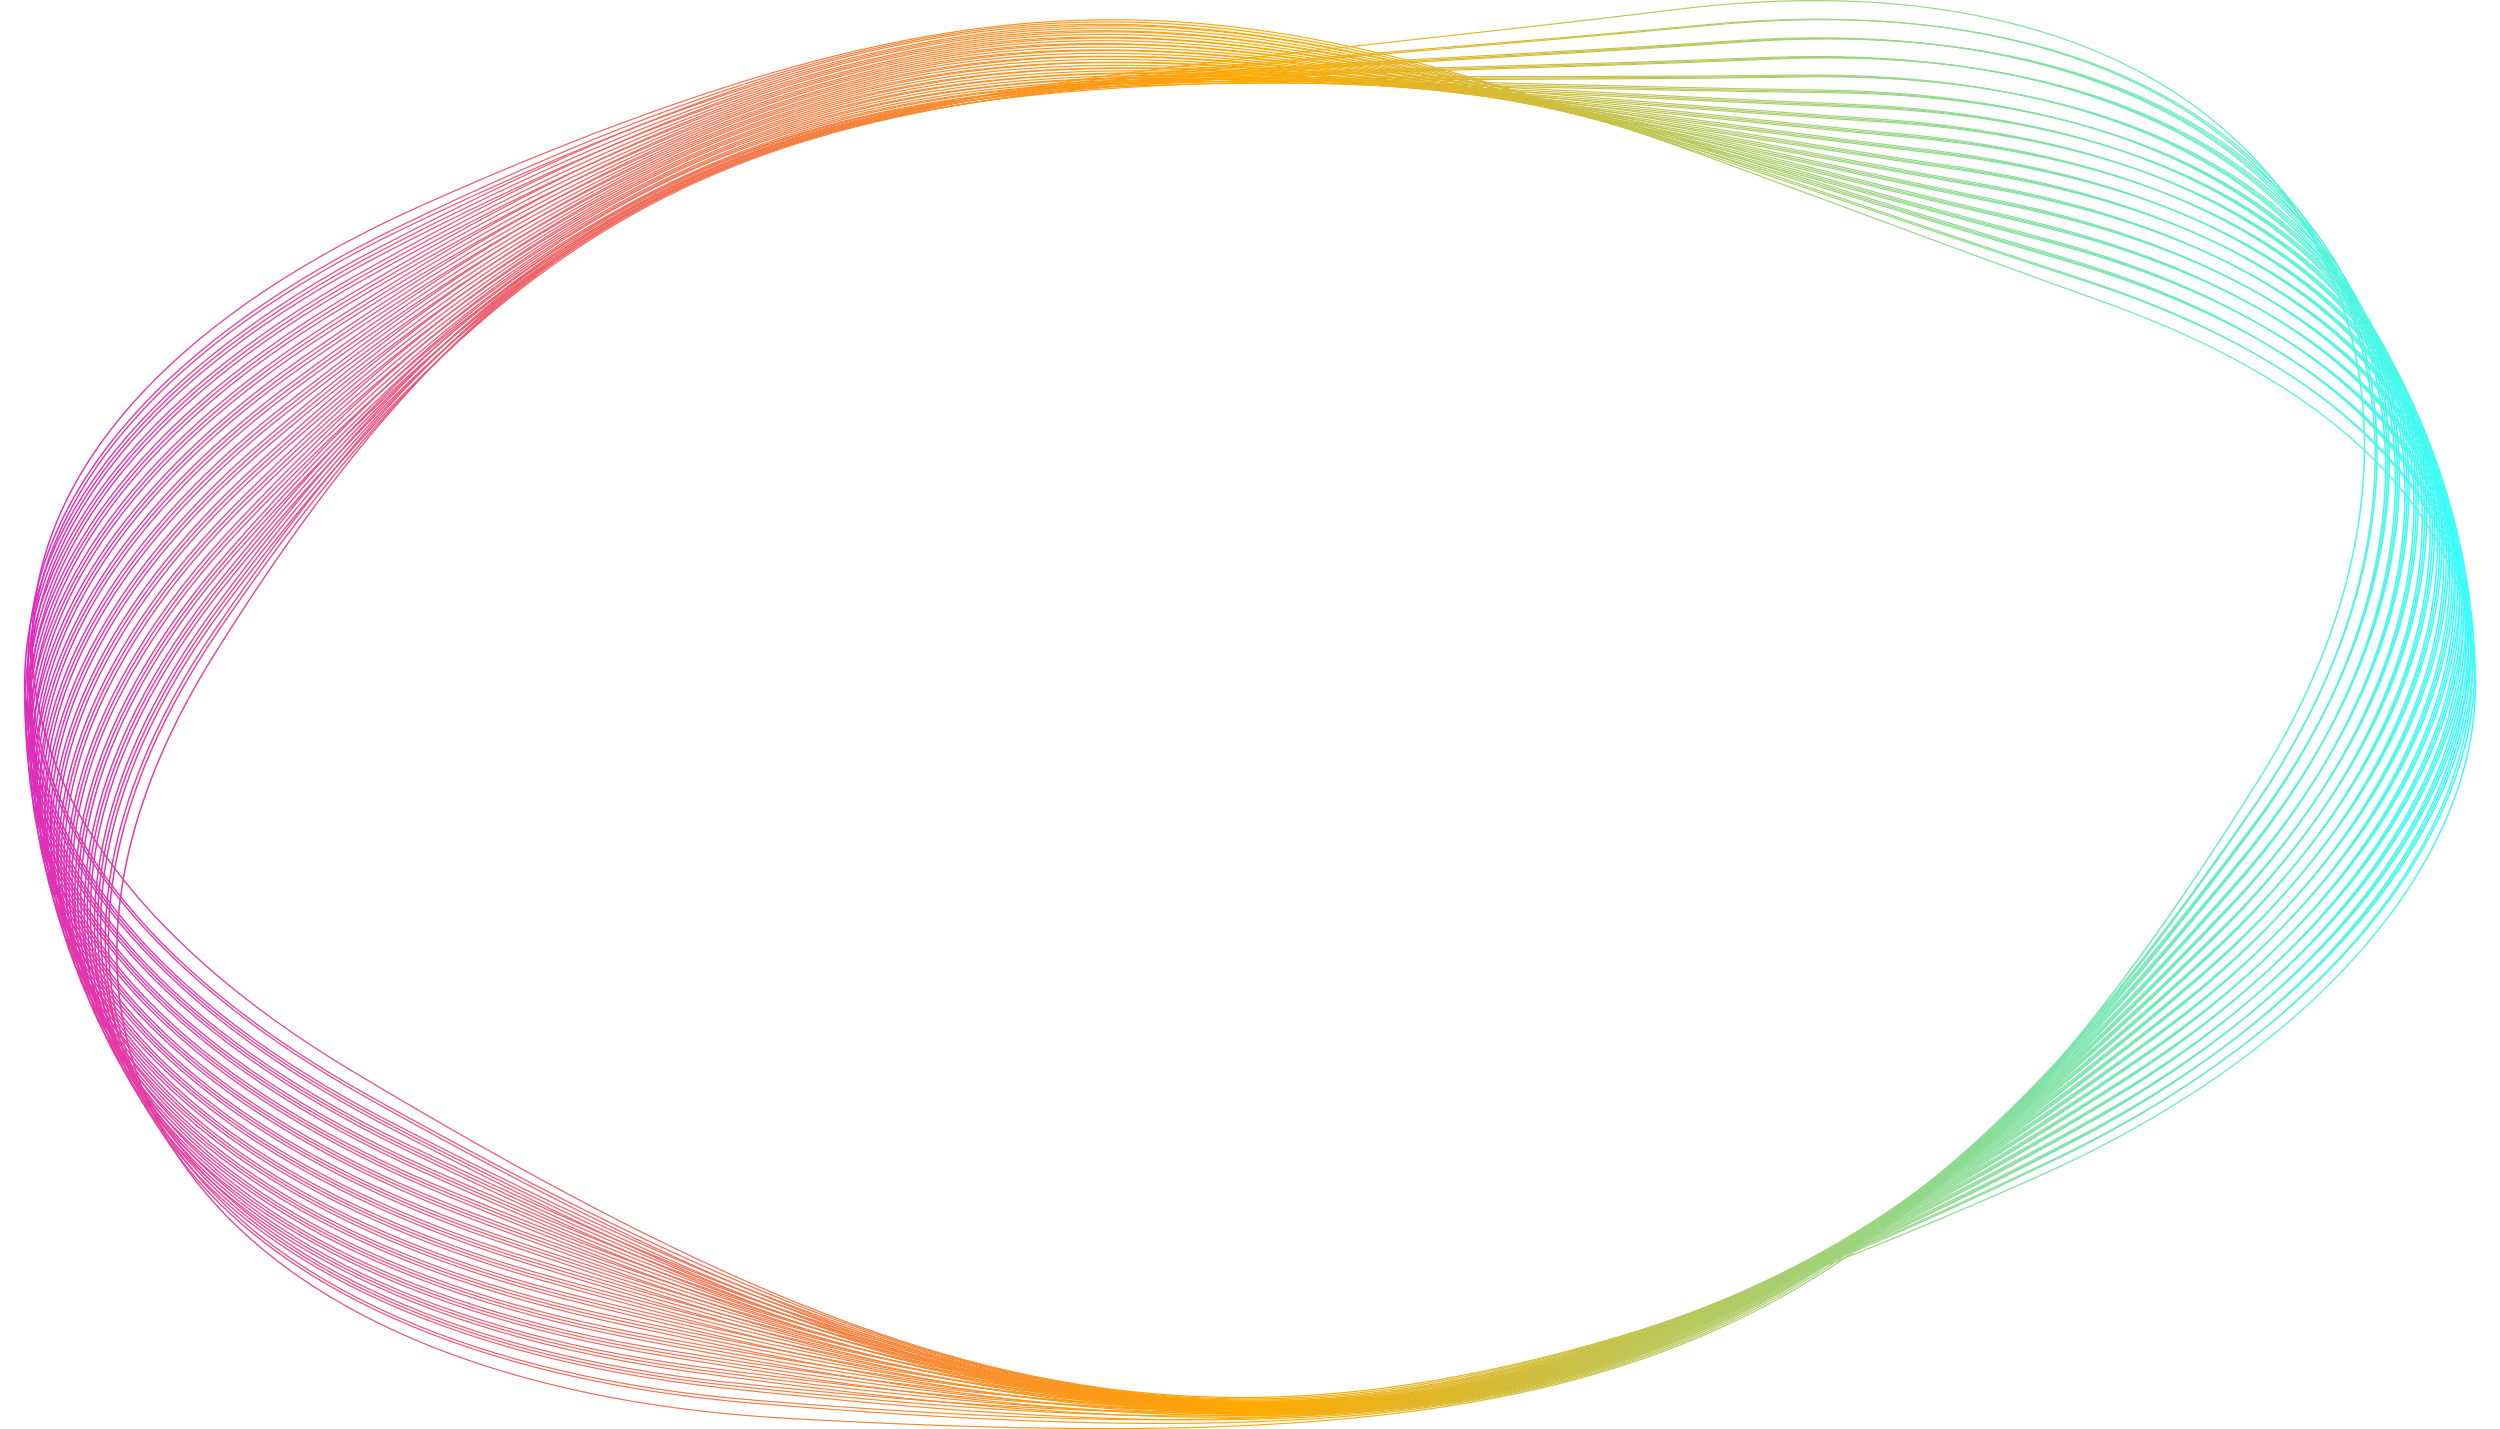 <svg xmlns="http://www.w3.org/2000/svg" xmlns:xlink="http://www.w3.org/1999/xlink" width="2100.564" height="1200.874" viewBox="0 0 1600.564 932.874">
  <defs>
    <linearGradient id="linear-gradient" x1="-0.029" y1="0.653" x2="1.039" y2="0.653" gradientUnits="objectBoundingBox">
      <stop offset="0" stop-color="#df2dba"/>
      <stop offset="0.5" stop-color="#ffa900"/>
      <stop offset="1" stop-color="#39fffc"/>
    </linearGradient>
    <linearGradient id="linear-gradient-2" x1="-0.036" y1="0.576" x2="1.041" y2="0.576" xlink:href="#linear-gradient"/>
    <linearGradient id="linear-gradient-3" x1="-0.041" y1="0.501" x2="1.046" y2="0.501" xlink:href="#linear-gradient"/>
    <linearGradient id="linear-gradient-4" x1="-0.024" y1="0.65" x2="1.034" y2="0.65" xlink:href="#linear-gradient"/>
    <linearGradient id="linear-gradient-5" x1="-0.031" y1="0.573" x2="1.036" y2="0.573" xlink:href="#linear-gradient"/>
    <linearGradient id="linear-gradient-6" x1="-0.036" y1="0.497" x2="1.041" y2="0.497" xlink:href="#linear-gradient"/>
    <linearGradient id="linear-gradient-7" x1="-0.02" y1="0.647" x2="1.03" y2="0.647" xlink:href="#linear-gradient"/>
    <linearGradient id="linear-gradient-8" x1="-0.026" y1="0.569" x2="1.032" y2="0.569" xlink:href="#linear-gradient"/>
    <linearGradient id="linear-gradient-9" x1="-0.03" y1="0.493" x2="1.036" y2="0.493" xlink:href="#linear-gradient"/>
    <linearGradient id="linear-gradient-10" x1="-0.016" y1="0.646" x2="1.025" y2="0.646" xlink:href="#linear-gradient"/>
    <linearGradient id="linear-gradient-11" x1="-0.022" y1="0.565" x2="1.027" y2="0.565" xlink:href="#linear-gradient"/>
    <linearGradient id="linear-gradient-12" x1="-0.026" y1="0.488" x2="1.031" y2="0.488" xlink:href="#linear-gradient"/>
    <linearGradient id="linear-gradient-13" x1="-0.013" y1="0.647" x2="1.022" y2="0.647" xlink:href="#linear-gradient"/>
    <linearGradient id="linear-gradient-14" x1="-0.018" y1="0.564" x2="1.023" y2="0.564" xlink:href="#linear-gradient"/>
    <linearGradient id="linear-gradient-15" x1="-0.021" y1="0.483" x2="1.027" y2="0.483" xlink:href="#linear-gradient"/>
    <linearGradient id="linear-gradient-16" x1="-0.009" y1="0.648" x2="1.018" y2="0.648" xlink:href="#linear-gradient"/>
    <linearGradient id="linear-gradient-17" x1="-0.014" y1="0.565" x2="1.02" y2="0.565" xlink:href="#linear-gradient"/>
    <linearGradient id="linear-gradient-18" x1="-0.018" y1="0.482" x2="1.023" y2="0.482" xlink:href="#linear-gradient"/>
    <linearGradient id="linear-gradient-19" x1="-0.007" y1="0.649" x2="1.015" y2="0.649" xlink:href="#linear-gradient"/>
    <linearGradient id="linear-gradient-20" x1="-0.011" y1="0.566" x2="1.016" y2="0.566" xlink:href="#linear-gradient"/>
    <linearGradient id="linear-gradient-21" x1="-0.014" y1="0.483" x2="1.019" y2="0.483" xlink:href="#linear-gradient"/>
    <linearGradient id="linear-gradient-22" x1="-0.004" y1="0.65" x2="1.012" y2="0.65" xlink:href="#linear-gradient"/>
    <linearGradient id="linear-gradient-23" x1="-0.009" y1="0.567" x2="1.013" y2="0.567" xlink:href="#linear-gradient"/>
    <linearGradient id="linear-gradient-24" x1="-0.011" y1="0.484" x2="1.016" y2="0.484" xlink:href="#linear-gradient"/>
    <linearGradient id="linear-gradient-25" x1="-0.002" y1="0.651" x2="1.01" y2="0.651" xlink:href="#linear-gradient"/>
    <linearGradient id="linear-gradient-26" x1="-0.006" y1="0.569" x2="1.01" y2="0.569" xlink:href="#linear-gradient"/>
    <linearGradient id="linear-gradient-27" x1="-0.008" y1="0.486" x2="1.013" y2="0.486" xlink:href="#linear-gradient"/>
    <linearGradient id="linear-gradient-28" x1="-0.001" y1="0.653" x2="1.007" y2="0.653" xlink:href="#linear-gradient"/>
    <linearGradient id="linear-gradient-29" x1="-0.004" y1="0.57" x2="1.008" y2="0.57" xlink:href="#linear-gradient"/>
    <linearGradient id="linear-gradient-30" x1="-0.006" y1="0.488" x2="1.01" y2="0.488" xlink:href="#linear-gradient"/>
    <linearGradient id="linear-gradient-31" x1="0" y1="0.654" x2="1.006" y2="0.654" xlink:href="#linear-gradient"/>
    <linearGradient id="linear-gradient-32" x1="-0.003" y1="0.572" x2="1.005" y2="0.572" xlink:href="#linear-gradient"/>
    <linearGradient id="linear-gradient-33" x1="-0.004" y1="0.49" x2="1.008" y2="0.49" xlink:href="#linear-gradient"/>
    <linearGradient id="linear-gradient-34" x1="0.001" y1="0.656" x2="1.004" y2="0.656" xlink:href="#linear-gradient"/>
    <linearGradient id="linear-gradient-35" x1="-0.001" y1="0.574" x2="1.004" y2="0.574" xlink:href="#linear-gradient"/>
    <linearGradient id="linear-gradient-36" x1="-0.003" y1="0.492" x2="1.005" y2="0.492" xlink:href="#linear-gradient"/>
    <linearGradient id="linear-gradient-37" x1="0.002" y1="0.657" x2="1.003" y2="0.657" xlink:href="#linear-gradient"/>
    <linearGradient id="linear-gradient-38" x1="-0.001" y1="0.575" x2="1.002" y2="0.575" xlink:href="#linear-gradient"/>
    <linearGradient id="linear-gradient-39" x1="-0.001" y1="0.494" x2="1.004" y2="0.494" xlink:href="#linear-gradient"/>
    <linearGradient id="linear-gradient-40" x1="0.002" y1="0.659" x2="1.002" y2="0.659" xlink:href="#linear-gradient"/>
    <linearGradient id="linear-gradient-41" x1="0" y1="0.577" x2="1.001" y2="0.577" xlink:href="#linear-gradient"/>
    <linearGradient id="linear-gradient-42" x1="-0.001" y1="0.496" x2="1.002" y2="0.496" xlink:href="#linear-gradient"/>
    <linearGradient id="linear-gradient-43" x1="0.002" y1="0.661" x2="1.001" y2="0.661" xlink:href="#linear-gradient"/>
    <linearGradient id="linear-gradient-44" x1="0" y1="0.579" x2="1" y2="0.579" xlink:href="#linear-gradient"/>
    <linearGradient id="linear-gradient-45" x1="0" y1="0.498" x2="1.001" y2="0.498" xlink:href="#linear-gradient"/>
    <linearGradient id="linear-gradient-46" x1="0.001" y1="0.662" x2="1.001" y2="0.662" xlink:href="#linear-gradient"/>
    <linearGradient id="linear-gradient-47" x1="0" y1="0.581" x2="0.999" y2="0.581" xlink:href="#linear-gradient"/>
    <linearGradient id="linear-gradient-48" x1="0" y1="0.5" x2="1" y2="0.5" xlink:href="#linear-gradient"/>
  </defs>
  <g id="Group_68264" data-name="Group 68264" transform="translate(5937.258 -3719.241)">
    <g id="Group_68157" data-name="Group 68157" transform="translate(-5887.639 3719.241)">
      <g id="Group_68152" data-name="Group 68152" transform="translate(0 25.021)">
        <g id="Group_68151" data-name="Group 68151">
          <path id="Path_41265" data-name="Path 41265" d="M-5174.589,4641.408c-82.074,0-178.333-6.274-304.677-19.7-180.289-19.156-312.793-81.993-373.1-176.935-59.692-93.969-43.221-211.564,46.377-331.123,60.611-80.878,116.6-142.584,171.167-188.641,54.306-45.838,108.7-78.167,171.168-101.742,55.934-21.107,120.24-35.582,202.374-45.553,76.11-9.241,163.545-14.308,264.785-20.174,54.318-3.148,115.883-6.715,181.62-11.3,85.864-6,161.683,1.673,225.354,22.788,59.207,19.635,106.385,50.267,140.224,91.043,41.738,50.3,60.918,113.935,55.468,184.041-5.481,70.5-35.66,144.164-87.275,213.038l-.433-.192.433.192c-72.8,97.147-134.881,167.049-195.364,219.984-65.058,56.939-129.408,95.615-202.513,121.712-72.231,25.786-152.664,39.125-253.128,41.977C-5145.881,4641.209-5160.013,4641.408-5174.589,4641.408Zm414.843-896.375q-26.77,0-55.04,1.971c-65.745,4.59-127.314,8.157-181.635,11.3-101.218,5.865-188.634,10.931-264.705,20.166-82.032,9.96-146.247,24.412-202.089,45.485-62.356,23.53-116.651,55.8-170.869,101.568-54.518,46.018-110.466,107.679-171.041,188.508-89.426,119.33-105.884,236.667-46.344,330.4,60.158,94.7,192.39,157.39,372.339,176.511,148.724,15.8,255.737,21.7,346.983,19.1,100.327-2.849,180.638-16.165,252.744-41.905,72.976-26.051,137.221-64.666,202.184-121.521,60.438-52.9,122.479-122.759,195.248-219.861,51.538-68.771,81.671-142.321,87.143-212.7,5.437-69.942-13.689-133.423-55.313-183.579-33.729-40.645-80.757-71.178-139.777-90.751C-4639.47,3753.3-4696.414,3745.033-4759.746,3745.033Z" transform="translate(5887.639 -3744.262)" fill="url(#linear-gradient)"/>
        </g>
      </g>
      <g id="Group_68154" data-name="Group 68154" transform="translate(5.068 12.46)">
        <g id="Group_68153" data-name="Group 68153">
          <path id="Path_41266" data-name="Path 41266" d="M-5198,4646.3c-72.465,0-156.727-4.137-261.827-12.684-181.283-14.741-316.788-74.684-381.552-168.787-64.079-93.107-53.1-211.917,30.919-334.543,56.847-82.97,109.967-146.517,162.4-194.271,52.179-47.526,105.075-81.452,166.467-106.767,54.966-22.666,118.618-38.864,200.316-50.978,75.706-11.225,162.935-18.533,263.938-27,54.19-4.54,115.611-9.686,181.157-15.967,85.577-8.2,161.756-2.4,226.421,17.234,60.133,18.257,108.759,47.884,144.529,88.056,44.154,49.587,66.354,113.2,64.2,183.948-2.166,71.145-28.908,146.109-77.333,216.788l-.442-.181.442.181c-68.281,99.659-127.109,171.612-185.135,226.441-62.416,58.977-124.979,99.544-196.89,127.667-71.05,27.788-150.888,43.249-251.256,48.656C-5138.778,4645.559-5167.337,4646.3-5198,4646.3Zm434.656-913.826q-35.1,0-72.717,3.6c-65.554,6.28-126.978,11.427-181.172,15.968-100.981,8.461-188.192,15.767-263.858,26.987-81.6,12.1-145.158,28.272-200.034,50.9-61.277,25.269-114.08,59.136-166.175,106.585-52.383,47.712-105.464,111.214-162.276,194.134-83.857,122.392-94.839,240.944-30.92,333.817,64.6,93.869,199.831,153.668,380.774,168.381,149.518,12.159,256.847,15.39,348,10.478,100.23-5.4,179.947-20.835,250.874-48.575,71.782-28.073,134.243-68.577,196.567-127.467,57.983-54.789,116.777-126.7,185.025-226.314,48.354-70.572,75.054-145.418,77.217-216.445,2.149-70.586-19.99-134.037-64.024-183.489-35.654-40.042-84.126-69.574-144.07-87.775C-4655.707,3739.423-4707.034,3732.474-4763.349,3732.474Z" transform="translate(5882.571 -3731.701)" fill="url(#linear-gradient-2)"/>
        </g>
      </g>
      <g id="Group_68156" data-name="Group 68156" transform="translate(10.547)">
        <g id="Group_68155" data-name="Group 68155">
          <path id="Path_41267" data-name="Path 41267" d="M-5231.1,4652.115c-60.025,0-128.278-2.255-208.779-6.787-182.037-10.249-320.385-67.176-389.56-160.293-68.443-92.132-63-212.049,15.334-337.662,53-84.99,103.177-150.329,153.4-199.747,49.983-49.181,101.317-84.685,161.551-111.733,53.931-24.217,116.851-42.144,198.014-56.413,75.212-13.224,162.133-22.794,262.779-33.876,54-5.946,115.2-12.685,180.477-20.671,85.174-10.418,161.611-6.522,227.189,11.581,60.982,16.835,111,45.4,148.667,84.895,46.547,48.809,71.767,112.313,72.935,183.645,1.174,71.728-22.082,147.929-67.253,220.366-63.659,102.087-119.154,176.033-174.646,232.717-59.689,60.971-120.384,103.408-191.011,133.551-69.781,29.784-148.928,47.376-249.08,55.367C-5133.325,4650.425-5179.131,4652.115-5231.1,4652.115Zm462.75-932.1a736.916,736.916,0,0,0-89.377,5.684c-65.285,7.987-126.491,14.725-180.493,20.672-100.624,11.08-187.526,20.649-262.7,33.866-81.062,14.251-143.893,32.15-197.734,56.327-60.122,27-111.365,62.441-161.267,111.543-50.178,49.373-100.318,114.664-153.286,199.6-78.182,125.374-83.64,245.033-15.368,336.935,69,92.887,207.071,149.678,388.767,159.906,150.14,8.453,257.659,8.985,348.621,1.729,100.015-7.979,179.042-25.543,248.7-55.274,70.5-30.088,131.094-72.458,190.7-133.341,55.45-56.641,110.913-130.547,174.542-232.585l.45.169-.45-.169c45.1-72.329,68.325-148.41,67.153-220.017-1.165-71.167-26.317-134.515-72.738-183.192-37.546-39.371-87.407-67.843-148.2-84.626C-4672.6,3725.771-4718.563,3720.018-4768.354,3720.018Z" transform="translate(5877.092 -3719.241)" fill="url(#linear-gradient-3)"/>
        </g>
      </g>
    </g>
    <g id="Group_68164" data-name="Group 68164" transform="translate(-5894.353 3731.382)">
      <g id="Group_68159" data-name="Group 68159" transform="translate(0 25.271)">
        <g id="Group_68158" data-name="Group 68158">
          <path id="Path_41268" data-name="Path 41268" d="M-5155.5,4639.68c-90.9,0-197.135-8.753-343.983-28.329-179.312-23.9-308.888-90.022-364.858-186.174-55.4-95.167-33.61-211.819,61.349-328.468,64.239-78.91,122.99-138.853,179.61-183.253,56.349-44.187,112.17-74.921,175.673-96.722,56.856-19.519,121.778-32.209,204.314-39.939,76.483-7.162,164.094-9.864,265.538-12.994,54.427-1.679,116.117-3.582,182.021-6.391,86.083-3.668,161.509,6,224.184,28.727,58.281,21.137,104.043,52.9,136.014,94.411,39.434,51.2,55.72,115.081,47.1,184.741-8.671,70.049-42.169,142.595-96.873,209.791l-.424-.2.424.2c-77.159,94.784-142.367,162.724-205.211,213.814-67.6,54.953-133.661,91.74-207.9,115.768-73.355,23.739-154.343,34.866-254.875,35.016Zm394.627-882.26q-17.147,0-34.907.757c-65.913,2.809-127.606,4.712-182.037,6.391-101.422,3.129-189.014,5.832-265.457,12.99-82.433,7.718-147.265,20.39-204.027,39.877-63.384,21.76-119.108,52.442-175.366,96.558-56.57,44.36-115.277,104.259-179.477,183.122-94.777,116.425-116.542,232.822-61.284,327.749,55.83,95.912,185.143,161.872,364.116,185.731,147.918,19.719,254.592,28.487,345.906,28.316,100.394-.149,181.26-11.256,254.488-34.956,74.111-23.985,140.067-60.714,207.566-115.588,62.8-51.051,127.967-118.954,205.091-213.693,54.621-67.1,88.068-139.526,96.724-209.458,8.6-69.5-7.636-133.22-46.961-184.277-31.868-41.375-77.484-73.037-135.582-94.107C-4625.989,3767.281-4689.368,3757.42-4760.876,3757.42Z" transform="translate(5894.353 -3756.653)" fill="url(#linear-gradient-4)"/>
        </g>
      </g>
      <g id="Group_68161" data-name="Group 68161" transform="translate(4.649 12.609)">
        <g id="Group_68160" data-name="Group 68160">
          <path id="Path_41269" data-name="Path 41269" d="M-5172.73,4643.873c-82.767,0-179.885-6.461-307.825-20.321-180.508-19.555-313.226-82.887-373.707-178.328-59.84-94.43-43.507-212.436,45.991-332.275,60.554-81.084,116.509-142.929,171.061-189.068,54.291-45.918,108.685-78.276,171.181-101.83,55.956-21.089,120.3-35.506,202.494-45.37,76.167-9.14,163.673-14.07,265-19.779,54.362-3.063,115.977-6.534,181.766-11.024,85.894-5.863,161.765,1.96,225.5,23.251,59.273,19.8,106.534,50.6,140.47,91.566,41.89,50.562,61.207,114.494,55.863,184.884-5.374,70.781-35.48,144.706-87.064,213.777l-.433-.193.433.193c-72.734,97.394-134.772,167.455-195.236,220.488-65.038,57.044-129.392,95.754-202.528,121.822-72.26,25.756-152.747,39-253.3,41.687Q-5152.387,4643.872-5172.73,4643.873Zm409.835-899.11q-26.187,0-53.79,1.883c-65.8,4.49-127.416,7.962-181.781,11.024-101.3,5.708-188.789,10.636-264.915,19.773-82.092,9.851-146.346,24.246-202.208,45.3-62.38,23.51-116.679,55.813-170.882,101.657-54.5,46.1-110.416,107.9-170.934,188.933-89.326,119.612-105.648,237.359-45.958,331.553,60.33,95.2,192.779,158.385,372.947,177.9,148.88,16.128,256,22.228,347.321,19.8,100.412-2.681,180.777-15.906,252.912-41.617,73-26.022,137.255-64.671,202.2-121.631,60.419-52.994,122.42-123.015,195.121-220.364,51.506-68.969,81.567-142.775,86.932-213.438,5.331-70.226-13.932-134-55.708-184.424-33.827-40.83-80.938-71.539-140.024-91.274C-4641.6,3753.156-4699.025,3744.763-4762.9,3744.763Z" transform="translate(5889.703 -3743.991)" fill="url(#linear-gradient-5)"/>
        </g>
      </g>
      <g id="Group_68163" data-name="Group 68163" transform="translate(9.734)">
        <g id="Group_68162" data-name="Group 68162">
          <path id="Path_41270" data-name="Path 41270" d="M-5195.636,4648.728c-73.287,0-158.61-4.3-265.452-13.2-181.466-15.122-317.174-75.54-382.125-170.12-64.264-93.579-53.436-212.826,30.488-335.773,56.783-83.188,109.864-146.885,162.276-194.73,52.161-47.615,105.058-81.578,166.47-106.881,54.985-22.653,118.672-38.8,200.427-50.816,75.758-11.133,163.056-18.314,264.138-26.627,54.233-4.461,115.7-9.517,181.3-15.7,85.589-8.073,161.8-2.128,226.529,17.668,60.19,18.409,108.9,48.2,144.765,88.541,44.327,49.855,66.68,113.762,64.644,184.816-2.048,71.446-28.711,146.686-77.107,217.586-68.205,99.92-126.987,172.045-184.99,226.982-62.391,59.092-124.954,99.7-196.892,127.808-71.076,27.767-150.965,43.145-251.415,48.393C-5138.732,4648.035-5166.217,4648.728-5195.636,4648.728Zm429.192-916.571q-34.559,0-71.552,3.485c-65.6,6.188-127.076,11.244-181.312,15.705-101.06,8.313-188.339,15.491-264.058,26.619-81.653,12-145.249,28.121-200.143,50.738-61.3,25.255-114.1,59.159-166.177,106.7-52.365,47.8-105.406,111.453-162.155,194.59-83.764,122.714-94.592,241.7-30.489,335.048,64.79,94.348,200.223,154.62,381.349,169.714,149.67,12.474,257.1,15.911,348.332,11.141,100.312-5.242,180.079-20.594,251.032-48.313,71.808-28.052,134.268-68.6,196.567-127.606,57.961-54.9,116.707-126.98,184.881-226.854l.442.181-.442-.181c48.324-70.793,74.947-145.916,76.991-217.242,2.032-70.888-20.261-134.639-64.468-184.358-35.754-40.214-84.307-69.908-144.308-88.26C-4657.889,3739.212-4709.646,3732.156-4766.444,3732.156Z" transform="translate(5884.619 -3731.382)" fill="url(#linear-gradient-6)"/>
        </g>
      </g>
    </g>
    <g id="Group_68171" data-name="Group 68171" transform="translate(-5900.594 3743.566)">
      <g id="Group_68166" data-name="Group 68166" transform="translate(0 25.405)">
        <g id="Group_68165" data-name="Group 68165">
          <path id="Path_41271" data-name="Path 41271" d="M-5142.186,4638.52q-15.909,0-32.472-.419c-91.318-2.3-197.59-13.852-344.58-37.446-178.115-28.589-304.606-97.888-356.171-195.131-51.036-96.246-23.958-211.827,76.248-325.45,67.788-76.865,129.228-134.988,187.833-177.691,58.324-42.5,115.509-71.613,179.964-91.627,57.709-17.918,123.17-28.824,206.007-34.317,76.762-5.091,164.442-5.444,265.968-5.853,54.469-.22,116.207-.468,182.2-1.506,86.194-1.365,161.137,10.283,222.74,34.59,57.285,22.6,101.575,55.456,131.639,97.646,37.082,52.036,50.453,116.085,38.668,185.223-11.851,69.524-48.628,140.87-106.353,206.325-81.422,92.326-149.679,158.241-214.808,207.438-70.056,52.92-137.751,87.787-213.042,109.734C-4984.554,4629.332-5056.357,4638.52-5142.186,4638.52Zm378.4-868.783q-6.649,0-13.386.106c-66,1.038-127.741,1.286-182.214,1.506-101.5.409-189.165.762-265.887,5.85-82.735,5.486-148.1,16.375-205.717,34.265-64.335,19.977-121.42,49.042-179.65,91.473-58.552,42.664-119.947,100.746-187.694,177.563-100.014,113.407-127.058,228.734-76.15,324.737,51.436,97,177.67,166.134,355.45,194.669,146.93,23.584,253.149,35.128,344.407,37.43,100.339,2.533,181.661-6.371,255.923-28.017,75.156-21.907,142.742-56.721,212.7-109.563,65.08-49.162,133.3-115.04,214.682-207.322l.415.214-.415-.214c57.639-65.357,94.359-136.589,106.19-206,11.758-68.977-1.574-132.865-38.554-184.758-29.967-42.052-74.115-74.8-131.219-97.332C-4613.152,3781.366-4683.37,3769.737-4763.784,3769.737Z" transform="translate(5900.594 -3768.971)" fill="url(#linear-gradient-7)"/>
        </g>
      </g>
      <g id="Group_68168" data-name="Group 68168" transform="translate(4.209 12.707)">
        <g id="Group_68167" data-name="Group 68167">
          <path id="Path_41272" data-name="Path 41272" d="M-5154.143,4642.2h-.3c-91.438-.02-198.268-8.975-346.386-29.036-179.512-24.311-309.283-90.934-365.406-187.6-55.528-95.638-33.863-212.708,61-329.646,64.188-79.12,122.909-139.205,179.517-183.688,56.337-44.27,112.162-75.033,175.687-96.813,56.876-19.5,121.833-32.133,204.424-39.751,76.534-7.06,164.209-9.624,265.729-12.593,54.468-1.593,116.2-3.4,182.156-6.1,86.107-3.533,161.578,6.289,224.315,29.2,58.341,21.3,104.178,53.249,136.239,94.948,39.575,51.473,55.986,115.654,47.459,185.6-8.575,70.341-42.01,143.146-96.689,210.546l-.425-.2.425.2c-77.1,95.034-142.271,163.138-205.1,214.327-67.581,55.062-133.649,91.883-207.92,115.881C-4972.722,4631.166-5053.677,4642.2-5154.143,4642.2Zm390.077-885.162q-16.521,0-33.6.7c-65.96,2.708-127.7,4.513-182.171,6.106-101.5,2.968-189.155,5.531-265.648,12.588-82.488,7.61-147.353,20.221-204.135,39.69-63.406,21.739-119.134,52.451-175.38,96.649-56.557,44.442-115.234,104.485-179.383,183.557-94.687,116.714-116.329,233.529-60.94,328.927,55.983,96.421,185.491,162.887,364.666,187.153,148.059,20.052,254.834,29,346.213,29.023h.3c100.337,0,181.155-11.016,254.34-34.663,74.137-23.956,140.1-60.719,207.579-115.7,62.782-51.151,127.915-119.217,204.978-214.208,54.6-67.3,87.982-139.988,96.542-210.21,8.508-69.788-7.857-133.81-47.325-185.143-31.957-41.565-77.649-73.408-135.806-94.644C-4628.124,3767.042-4692,3757.04-4764.066,3757.04Z" transform="translate(5896.385 -3756.272)" fill="url(#linear-gradient-8)"/>
        </g>
      </g>
      <g id="Group_68170" data-name="Group 68170" transform="translate(8.874)">
        <g id="Group_68169" data-name="Group 68169">
          <path id="Path_41273" data-name="Path 41273" d="M-5171.07,4646.37c-83.422,0-181.343-6.644-310.8-20.935-180.673-19.944-313.576-83.758-374.224-179.688-60.007-94.914-43.811-213.365,45.6-333.533,60.5-81.307,116.418-143.305,170.955-189.537,54.275-46.01,108.671-78.4,171.187-101.947,55.972-21.078,120.348-35.443,202.594-45.205,76.215-9.046,163.783-13.846,265.179-19.4,54.4-2.982,116.059-6.362,181.894-10.757,85.9-5.731,161.8,2.238,225.6,23.693,59.323,19.953,106.657,50.928,140.686,92.065,42.052,50.837,61.512,115.076,56.274,185.774-5.267,71.09-35.306,145.294-86.868,214.591-72.667,97.661-134.664,167.9-195.108,221.041-65.017,57.163-129.373,95.917-202.533,121.966-72.284,25.736-152.818,38.9-253.443,41.42Q-5152.133,4646.368-5171.07,4646.37Zm405.049-902.034q-25.614,0-52.576,1.8c-65.842,4.4-127.5,7.775-181.909,10.757-101.374,5.556-188.923,10.355-265.1,19.4-82.143,9.75-146.428,24.093-202.308,45.136-62.4,23.5-116.7,55.837-170.885,101.773-54.488,46.19-110.366,108.144-170.828,189.4-89.244,119.94-105.429,238.133-45.573,332.811,60.5,95.692,193.133,159.356,373.468,179.263,149.016,16.45,256.225,22.764,347.617,20.472,100.488-2.518,180.9-15.658,253.057-41.349,73.029-26,137.279-64.7,202.2-121.774,60.4-53.1,122.359-123.3,194.993-220.917l.434.192-.434-.192c51.485-69.194,81.478-143.281,86.736-214.251,5.226-70.534-14.179-134.615-56.118-185.314-33.92-41.005-81.1-71.882-140.243-91.773C-4643.784,3752.851-4701.647,3744.336-4766.021,3744.336Z" transform="translate(5891.72 -3743.566)" fill="url(#linear-gradient-9)"/>
        </g>
      </g>
    </g>
    <g id="Group_68178" data-name="Group 68178" transform="translate(-5906.343 3755.734)">
      <g id="Group_68173" data-name="Group 68173" transform="translate(0 17.444)">
        <g id="Group_68172" data-name="Group 68172">
          <path id="Path_41274" data-name="Path 41274" d="M-5133.259,4637.74c-20.076,0-40.894-.568-62.577-1.693-91.157-4.734-196.838-19.093-342.661-46.558-176.7-33.281-299.953-105.814-347.049-204.24-46.614-97.418-14.277-212.051,91.052-322.781,71.254-74.906,135.31-131.279,195.828-172.336,60.227-40.86,118.706-68.393,184.035-86.65,58.492-16.346,124.409-25.484,207.446-28.759,76.948-3.034,164.591-1.05,266.073,1.248,54.447,1.233,116.159,2.63,182.158,3.354,86.206.945,160.57,14.557,221.027,40.46,56.218,24.086,98.982,58.055,127.1,100.961,34.684,52.922,45.124,117.2,30.191,185.89-15.017,69.071-55.026,139.3-115.7,203.085-85.587,89.975-156.81,153.94-224.144,201.306-72.428,50.948-141.673,83.943-217.919,103.839C-4997.447,4630.275-5060.47,4637.74-5133.259,4637.74Zm14.666-863.8c-31.043,0-60.5.439-88.54,1.544-82.934,3.271-148.759,12.4-207.155,28.715-65.207,18.222-123.584,45.709-183.714,86.5-60.464,41.019-124.472,97.351-195.683,172.213-105.128,110.517-137.418,224.9-90.922,322.068,46.978,98.18,169.981,170.544,346.349,203.762,145.765,27.455,251.393,41.807,342.489,46.536,100.165,5.2,181.842-1.517,257.046-21.14,76.11-19.86,145.244-52.8,217.565-103.679,67.285-47.33,138.466-111.26,224.012-201.192l.4.225-.4-.225c60.587-63.692,100.535-133.806,115.526-202.762,14.9-68.528,4.491-132.646-30.1-185.422-28.029-42.769-70.656-76.628-126.7-100.638-60.31-25.84-134.515-39.42-220.552-40.362-66.007-.724-127.723-2.122-182.174-3.354C-5005.607,3775.275-5064.5,3773.942-5118.593,3773.942Z" transform="translate(5906.343 -3773.178)" fill="url(#linear-gradient-10)"/>
        </g>
      </g>
      <g id="Group_68175" data-name="Group 68175" transform="translate(3.749 12.744)">
        <g id="Group_68174" data-name="Group 68174">
          <path id="Path_41275" data-name="Path 41275" d="M-5141.338,4641.076q-16.86,0-34.446-.475c-91.383-2.462-197.74-14.234-344.856-38.167-178.3-29.007-304.964-98.82-356.66-196.582-51.15-96.726-24.178-212.733,75.945-326.652,67.744-77.078,129.159-135.347,187.753-178.134,58.314-42.582,115.5-71.726,179.979-91.719,57.728-17.9,123.219-28.745,206.106-34.126,76.808-4.987,164.547-5.2,266.141-5.442,54.506-.131,116.285-.28,182.32-1.215,86.215-1.222,161.194,10.579,222.853,35.07,57.336,22.774,101.694,55.811,131.841,98.193,37.213,52.318,50.7,116.672,39,186.105-11.766,69.82-48.488,141.432-106.2,207.092l-.414-.214.414.214c-81.369,92.581-149.6,158.663-214.712,207.962-70.041,53.027-137.741,87.934-213.058,109.849C-4985.058,4631.96-5056.317,4641.076-5141.338,4641.076Zm374.33-871.832c-3.989,0-7.991.028-12.029.086-66.043.935-127.826,1.083-182.336,1.215-101.572.244-189.292.456-266.059,5.44-82.784,5.375-148.183,16.2-205.815,34.073-64.355,19.956-121.444,49.052-179.664,91.564-58.542,42.749-119.911,100.975-187.614,178.006-99.932,113.7-126.869,229.455-75.848,325.938,51.568,97.518,177.977,167.167,355.941,196.12,147.057,23.924,253.361,35.69,344.682,38.151q17.577.473,34.409.475c84.91,0,156.037-9.1,221.654-28.191,75.181-21.876,142.772-56.728,212.71-109.678,65.068-49.262,133.254-115.306,214.586-207.845,57.622-65.561,94.288-137.059,106.034-206.762,11.674-69.273-1.772-133.466-38.884-185.641-30.049-42.247-74.267-75.178-131.423-97.88C-4615.286,3781.029-4686.009,3769.244-4767.008,3769.244Z" transform="translate(5902.595 -3768.478)" fill="url(#linear-gradient-11)"/>
        </g>
      </g>
      <g id="Group_68177" data-name="Group 68177" transform="translate(7.971)">
        <g id="Group_68176" data-name="Group 68176">
          <path id="Path_41276" data-name="Path 41276" d="M-5153.018,4644.747l-2.538,0c-91.5-.17-198.412-9.338-346.653-29.726-179.661-24.709-309.6-91.824-365.867-188.983-55.677-96.13-34.132-213.657,60.665-330.929,64.139-79.348,122.83-139.589,179.425-184.165,56.324-44.364,112.152-75.165,175.694-96.932,56.892-19.489,121.879-32.067,204.517-39.582,76.577-6.965,164.309-9.4,265.894-12.21,54.5-1.51,116.276-3.221,182.27-5.832,86.108-3.406,161.6,6.569,224.386,29.647,58.384,21.461,104.288,53.579,136.435,95.458,39.727,51.755,56.268,116.251,47.835,186.514-8.479,70.653-41.856,143.744-96.522,211.371l-.425-.2.425.2c-77.041,95.308-142.178,163.591-204.989,214.892-67.563,55.181-133.633,92.05-207.927,116.027C-4973.179,4633.785-5053.514,4644.747-5153.018,4644.747Zm385.8-888.244q-15.912,0-32.346.65c-66,2.611-127.779,4.323-182.285,5.832-101.563,2.814-189.276,5.244-265.813,12.205-82.535,7.506-147.429,20.064-204.227,39.521-63.423,21.727-119.153,52.474-175.386,96.766-56.543,44.537-115.19,104.735-179.291,184.033-94.616,117.049-116.138,234.321-60.6,330.211,56.133,96.919,185.806,163.877,365.131,188.54,148.181,20.38,255.039,29.544,346.479,29.714.84,0,1.7,0,2.534,0,99.376,0,179.575-10.94,252.239-34.392,74.16-23.934,140.122-60.745,207.585-115.845,62.765-51.263,127.864-119.508,204.869-214.771,54.584-67.526,87.91-140.5,96.376-211.037,8.413-70.1-8.082-134.438-47.7-186.052-32.045-41.747-77.8-73.76-136.006-95.155C-4630.3,3766.639-4694.621,3756.5-4767.214,3756.5Z" transform="translate(5898.372 -3755.734)" fill="url(#linear-gradient-12)"/>
        </g>
      </g>
    </g>
    <g id="Group_68185" data-name="Group 68185" transform="translate(-5911.583 3767.834)">
      <g id="Group_68180" data-name="Group 68180" transform="translate(0 4.288)">
        <g id="Group_68179" data-name="Group 68179">
          <path id="Path_41277" data-name="Path 41277" d="M-5127.541,4637.216c-28.272,0-57.929-1.249-89.375-3.727-90.885-7.161-195.845-24.331-340.325-55.67-175.074-37.976-294.935-113.761-337.5-213.4-42.133-98.615-4.578-212.332,105.747-320.2,74.634-72.972,141.226-127.61,203.583-167.035,62.059-39.235,121.76-65.2,187.883-81.7,59.2-14.779,125.5-22.157,208.635-23.215,77.04-.988,164.538,3.338,265.853,8.34,54.357,2.683,115.968,5.726,181.894,8.208,86.11,3.242,159.807,18.83,219.043,46.333,55.083,25.573,96.269,60.666,122.412,104.3,32.245,53.822,39.741,118.35,21.679,186.607-18.164,68.64-61.358,137.766-124.913,199.907-89.646,87.651-163.749,149.689-233.206,195.238-74.712,48.994-145.423,80.128-222.532,97.982C-5010.9,4631.275-5065.9,4637.216-5127.541,4637.216Zm-38.716-864.329q-11.465,0-22.625.14c-83.033,1.058-149.235,8.424-208.34,23.178-66,16.477-125.6,42.395-187.556,81.568-62.3,39.388-128.844,93.987-203.432,166.916-110.115,107.663-147.612,221.129-105.585,319.5,42.463,99.386,162.084,175,336.827,212.9,144.422,31.328,249.329,48.49,340.155,55.646,99.864,7.87,181.8,3.331,257.855-14.278,76.971-17.823,147.568-48.908,222.17-97.831,69.406-45.515,143.466-107.518,233.069-195.127l.4.235-.4-.235c63.46-62.048,106.588-131.065,124.721-199.588,18.021-68.1,10.549-132.464-21.608-186.138-26.058-43.5-67.112-78.476-122.021-103.969-59.093-27.435-132.632-42.987-218.573-46.223-65.934-2.482-127.548-5.525-181.91-8.208C-5014.61,3776.849-5094.844,3772.887-5166.257,3772.887Z" transform="translate(5911.583 -3772.123)" fill="url(#linear-gradient-13)"/>
        </g>
      </g>
      <g id="Group_68182" data-name="Group 68182" transform="translate(3.27 3.993)">
        <g id="Group_68181" data-name="Group 68181">
          <path id="Path_41278" data-name="Path 41278" d="M-5132.786,4640.321c-20.6,0-41.971-.6-64.263-1.8-91.214-4.9-196.97-19.484-342.905-47.3-176.868-33.714-300.272-106.788-347.479-205.761-46.708-97.924-14.464-213.014,90.793-324.066,71.217-75.138,135.251-131.667,195.761-172.818,60.22-40.952,118.7-68.521,184.051-86.76,58.509-16.33,124.455-25.408,207.536-28.568,76.989-2.929,164.684-.8,266.227,1.667,54.479,1.323,116.227,2.823,182.265,3.653,86.218,1.083,160.613,14.862,221.117,40.956,56.264,24.265,99.088,58.429,127.284,101.543,34.8,53.221,45.347,117.824,30.488,186.827-14.942,69.387-54.907,139.895-115.574,203.9-85.542,90.252-156.74,154.4-224.064,201.877-72.416,51.068-141.668,84.107-217.937,103.975C-4998.106,4632.916-5060.652,4640.321-5132.786,4640.321Zm7.136-867.73c-29.226,0-57.047.408-83.592,1.418-82.978,3.156-148.831,12.219-207.243,28.522-65.225,18.2-123.607,45.726-183.73,86.613-60.455,41.113-124.441,97.6-195.616,172.694-105.055,110.841-137.253,225.677-90.663,323.356,47.09,98.727,170.246,171.629,346.782,205.281,145.877,27.807,251.579,42.389,342.733,47.283,100.225,5.382,181.944-1.24,257.17-20.837,76.134-19.833,145.272-52.819,217.582-103.812,67.274-47.441,138.43-111.554,223.932-201.763l.4.224-.4-.224c60.576-63.913,100.48-134.309,115.4-203.579,14.825-68.842,4.315-133.284-30.4-186.36-28.1-42.976-70.793-77.031-126.88-101.219-60.357-26.03-134.592-39.777-220.643-40.857-66.045-.83-127.8-2.33-182.28-3.654C-5009.6,3774.063-5070.155,3772.592-5125.65,3772.592Z" transform="translate(5908.314 -3771.827)" fill="url(#linear-gradient-14)"/>
        </g>
      </g>
      <g id="Group_68184" data-name="Group 68184" transform="translate(7.031)">
        <g id="Group_68183" data-name="Group 68183">
          <path id="Path_41279" data-name="Path 41279" d="M-5140.673,4643.652q-17.745,0-36.309-.532c-91.437-2.616-197.867-14.6-345.092-38.872-178.43-29.413-305.239-99.728-357.065-198-51.278-97.226-24.411-213.7,75.651-327.958,67.7-77.308,129.093-135.734,187.677-178.617,58.3-42.677,115.5-71.859,179.988-91.839,57.742-17.889,123.26-28.677,206.188-33.953,76.847-4.888,164.636-4.963,266.287-5.05,54.537-.047,116.352-.1,182.424-.936,86.208-1.081,161.206,10.863,222.9,35.525,57.375,22.934,101.792,56.147,132.019,98.715,37.353,52.606,50.957,117.281,39.339,187.034-11.682,70.138-48.357,142.039-106.06,207.928-81.321,92.859-149.518,159.123-214.62,208.535-70.027,53.15-137.73,88.1-213.067,109.994C-4985.682,4634.6-5056.41,4643.652-5140.673,4643.652Zm370.5-875.053c-3.563,0-7.135.022-10.737.068-66.08.835-127.9.888-182.44.936-101.629.086-189.4.162-266.2,5.046-82.825,5.269-148.25,16.042-205.9,33.9-64.371,19.943-121.463,49.075-179.672,91.683-58.531,42.844-119.875,101.228-187.537,178.489-99.873,114.042-126.7,230.26-75.555,327.244,51.7,98.025,178.252,168.176,356.348,197.532,147.166,24.258,253.543,36.242,344.919,38.856,100.469,2.871,181.874-5.844,256.18-27.437,75.2-21.854,142.794-56.75,212.718-109.824,65.054-49.375,133.211-115.6,214.494-208.417l.415.213-.415-.213c57.616-65.792,94.236-137.579,105.9-207.6,11.591-69.591-1.973-134.106-39.226-186.569-30.13-42.433-74.407-75.54-131.6-98.4C-4617.455,3780.533-4688.634,3768.6-4770.17,3768.6Z" transform="translate(5904.553 -3767.834)" fill="url(#linear-gradient-15)"/>
        </g>
      </g>
    </g>
    <g id="Group_68192" data-name="Group 68192" transform="translate(-5916.299 3769.857)">
      <g id="Group_68187" data-name="Group 68187">
        <g id="Group_68186" data-name="Group 68186">
          <path id="Path_41280" data-name="Path 41280" d="M-5124.245,4636.845a1078.758,1078.758,0,0,1-113.627-6.441c-90.5-9.584-194.614-29.551-337.574-64.742C-5748.678,4523.02-5865,4444.044-5903,4343.283c-37.6-99.729,5.126-212.435,120.312-317.352,77.923-70.975,146.971-123.832,211.091-161.59,63.813-37.577,124.664-61.943,191.5-76.686,59.842-13.2,126.431-18.812,209.569-17.649,77.037,1.073,164.286,7.726,265.311,15.43,54.2,4.133,115.634,8.818,181.406,13.059,85.909,5.538,158.849,23.091,216.793,52.172,53.881,27.04,93.438,63.228,117.571,107.559,29.767,54.677,34.31,119.4,13.14,187.168-21.289,68.149-67.615,136.118-133.971,196.557l-.383-.246.383.246c-93.6,85.251-170.487,145.307-241.984,189-76.9,47-149,76.242-226.872,92.038C-5024.795,4632.249-5072.335,4636.845-5124.245,4636.845Zm-67.151-866.223c-73.451,0-133.76,5.713-188.417,17.767-66.713,14.715-127.458,39.041-191.168,76.557-64.063,37.725-133.06,90.543-210.936,161.475-114.965,104.717-157.624,217.171-120.117,316.649,37.9,100.511,153.989,179.3,326.9,221.865,142.9,35.176,246.962,55.134,337.405,64.711,99.445,10.531,181.537,8.181,258.35-7.4,77.739-15.768,149.712-44.968,226.5-91.9,71.443-43.659,148.29-103.682,241.842-188.893,66.256-60.349,112.511-128.209,133.764-196.242,21.121-67.611,16.595-132.171-13.09-186.7-24.055-44.187-63.486-80.259-117.2-107.214-57.8-29.008-130.586-46.52-216.328-52.049-65.779-4.241-127.216-8.926-181.421-13.059-101-7.7-188.234-14.354-265.231-15.426Q-5181.143,3770.623-5191.4,3770.622Z" transform="translate(5916.299 -3769.857)" fill="url(#linear-gradient-16)"/>
        </g>
      </g>
      <g id="Group_68189" data-name="Group 68189" transform="translate(2.774 0.715)">
        <g id="Group_68188" data-name="Group 68188">
          <path id="Path_41281" data-name="Path 41281" d="M-5127.383,4639.808c-28.706,0-58.848-1.3-90.83-3.878-90.935-7.329-195.961-24.733-340.537-56.435-175.221-38.421-295.214-114.758-337.876-214.95-42.209-99.131-4.731-213.313,105.531-321.51,74.6-73.207,141.179-128,203.53-167.522,62.053-39.329,121.759-65.326,187.9-81.813,59.218-14.761,125.539-22.076,208.714-23.018,77.076-.872,164.619,3.6,265.988,8.772,54.385,2.776,116.027,5.923,181.987,8.515,86.117,3.383,159.837,19.142,219.113,46.84,55.122,25.757,96.361,61.05,122.571,104.9,32.354,54.127,39.941,118.986,21.941,187.563-18.1,68.96-61.259,138.373-124.811,200.735-89.609,87.933-163.692,150.153-233.142,195.815-74.7,49.114-145.42,80.292-222.55,98.116C-5011.7,4633.919-5066.281,4639.808-5127.383,4639.808Zm-43.73-868.471q-10.032,0-19.824.109c-83.071.94-149.3,8.243-208.418,22.98-66.017,16.457-125.619,42.409-187.572,81.675-62.3,39.482-128.821,94.241-203.379,167.4-110.052,107.992-147.472,221.921-105.369,320.8,42.555,99.942,162.309,176.1,337.2,214.452,144.519,31.688,249.492,49.085,340.367,56.409,99.919,8.054,181.889,3.616,257.964-13.964,76.992-17.793,147.594-48.922,222.188-97.964,69.4-45.627,143.438-107.813,233-195.705l.4.235-.4-.235c63.457-62.27,106.55-131.571,124.62-200.415,17.958-68.419,10.4-133.115-21.87-187.1-26.127-43.708-67.235-78.889-122.183-104.564-59.133-27.63-132.7-43.353-218.643-46.729-65.967-2.591-127.614-5.739-182-8.515C-5017.778,3775.481-5098.963,3771.337-5171.113,3771.337Z" transform="translate(5913.524 -3770.572)" fill="url(#linear-gradient-17)"/>
        </g>
      </g>
      <g id="Group_68191" data-name="Group 68191" transform="translate(6.055 0.494)">
        <g id="Group_68190" data-name="Group 68190">
          <path id="Path_41282" data-name="Path 41282" d="M-5132.49,4642.915c-21.087,0-42.976-.638-65.843-1.905-91.261-5.055-197.081-19.868-343.111-48.033-176.982-34.135-300.509-107.733-347.827-207.239-46.818-98.453-14.661-214.033,90.546-325.451,71.184-75.385,135.2-132.085,195.7-173.339,60.212-41.057,118.7-68.668,184.062-86.9,58.522-16.32,124.492-25.342,207.61-28.395,77.023-2.829,164.761-.56,266.355,2.07,54.506,1.41,116.285,3.008,182.354,3.939,86.208,1.215,160.613,15.153,221.15,41.428,56.295,24.433,99.172,58.783,127.441,102.1,34.934,53.525,45.582,118.468,30.794,187.806-14.87,69.723-54.8,140.538-115.468,204.788-85.5,90.549-156.676,154.893-223.99,202.493-72.405,51.2-141.66,84.292-217.948,104.141C-4998.876,4635.563-5060.98,4642.915-5132.49,4642.915Zm.278-871.8c-27.586,0-53.913.379-79.093,1.3-83.015,3.049-148.891,12.057-207.316,28.35-65.24,18.193-123.624,45.758-183.739,86.748-60.447,41.216-124.414,97.875-195.555,173.216-105.007,111.206-137.117,226.535-90.417,324.741,47.2,99.26,170.482,172.689,347.133,206.759,145.971,28.154,251.737,42.96,342.939,48.012,100.279,5.554,182.029-.978,257.273-20.555,76.151-19.812,145.293-52.852,217.591-103.977,67.264-47.565,138.4-111.872,223.859-202.379l.405.224-.405-.224c60.579-64.155,100.445-134.858,115.291-204.463,14.754-69.179,4.138-133.96-30.7-187.341-28.178-43.175-70.921-77.415-127.039-101.773-60.39-26.21-134.636-40.115-220.675-41.327-66.077-.932-127.86-2.529-182.37-3.939C-5013.381,3772.722-5075.459,3771.117-5132.212,3771.117Z" transform="translate(5910.244 -3770.351)" fill="url(#linear-gradient-18)"/>
        </g>
      </g>
    </g>
    <g id="Group_68199" data-name="Group 68199" transform="translate(-5920.475 3766.896)">
      <g id="Group_68194" data-name="Group 68194">
        <g id="Group_68193" data-name="Group 68193">
          <path id="Path_41283" data-name="Path 41283" d="M-5122.8,4636.557c-42.181,0-86.984-3.26-135.881-9.779-90.01-12-193.146-34.75-334.412-73.76-171.179-47.27-283.828-129.36-317.194-231.148-33.026-100.745,14.823-212.323,134.731-314.179,81.115-68.9,152.535-119.922,218.341-155.972,65.49-35.877,127.416-58.624,194.886-71.583,60.409-11.6,127.215-15.437,210.246-12.059,76.942,3.13,163.833,12.112,264.444,22.513,53.98,5.581,115.163,11.906,180.7,17.9,85.6,7.832,157.7,27.334,214.278,57.963,52.614,28.482,90.494,65.731,112.589,110.709,27.251,55.478,28.836,120.329,4.584,187.542-24.388,67.588-73.79,134.328-142.865,193-97.431,82.763-177.019,140.773-250.467,182.561-79,44.95-152.386,72.274-230.938,85.993A709.953,709.953,0,0,1-5122.8,4636.557Zm-84.6-868.895c-58.3,0-108.377,4.32-154.683,13.215-67.345,12.935-129.163,35.643-194.548,71.462-65.746,36.018-137.113,87-218.18,155.864-119.678,101.66-167.446,212.99-134.5,313.48,33.283,101.533,145.708,183.433,316.564,230.614,141.208,39,244.293,61.733,334.244,73.726,98.9,13.188,181.053,13.027,258.531-.5,78.412-13.695,151.674-40.977,230.563-85.861,73.394-41.757,152.935-99.735,250.321-182.46l.372.256-.372-.256c68.972-58.587,118.3-125.221,142.644-192.694,24.2-67.056,22.62-131.744-4.556-187.069-22.023-44.833-59.783-81.961-112.23-110.354-56.444-30.555-128.383-50.011-213.82-57.829-65.547-6-126.733-12.322-180.717-17.9-100.59-10.4-187.462-19.38-264.363-22.507C-5171.387,3768.057-5189.771,3767.662-5207.4,3767.662Z" transform="translate(5920.475 -3766.896)" fill="url(#linear-gradient-19)"/>
        </g>
      </g>
      <g id="Group_68196" data-name="Group 68196" transform="translate(2.264 1.259)">
        <g id="Group_68195" data-name="Group 68195">
          <path id="Path_41284" data-name="Path 41284" d="M-5124.358,4639.438a1072.066,1072.066,0,0,1-114.894-6.631c-90.545-9.757-194.712-29.965-337.754-65.526-173.361-43.1-289.8-122.635-327.86-223.96-37.659-100.253,5.007-213.426,120.139-318.674,77.9-71.21,146.935-124.226,211.052-162.078,63.81-37.671,124.667-62.071,191.52-76.791,59.855-13.179,126.469-18.725,209.637-17.443,77.068,1.184,164.356,7.992,265.426,15.874,54.226,4.229,115.686,9.022,181.487,13.374,85.91,5.684,158.866,23.41,216.842,52.688,53.913,27.227,93.515,63.619,117.709,108.166,29.864,54.989,34.487,120.046,13.368,188.139-21.237,68.473-67.537,136.729-133.9,197.392-93.568,85.534-170.446,145.773-241.937,189.577-76.9,47.117-149,76.4-226.893,92.167C-5025.734,4634.885-5072.9,4639.438-5124.358,4639.438Zm-71-870.518c-72.6,0-132.338,5.662-186.522,17.592-66.727,14.694-127.478,39.053-191.185,76.662-64.059,37.817-133.043,90.8-210.9,161.964-114.913,105.046-157.51,217.97-119.946,317.972,37.968,101.073,154.173,180.427,327.208,223.444,142.984,35.545,247.1,55.746,337.585,65.5,99.49,10.721,181.613,8.474,258.445-7.076,77.757-15.735,149.736-44.978,226.523-92.025,71.438-43.771,148.27-103.978,241.795-189.472l.383.246-.383-.246c66.26-60.571,112.489-128.719,133.69-197.076,21.07-67.935,16.464-132.83-13.319-187.669-24.115-44.4-63.593-80.679-117.336-107.821-57.835-29.207-130.635-46.893-216.377-52.564-65.809-4.353-127.273-9.146-181.5-13.375-101.048-7.881-188.316-14.686-265.344-15.87Q-5184.159,3768.92-5195.357,3768.92Z" transform="translate(5918.211 -3768.155)" fill="url(#linear-gradient-20)"/>
        </g>
      </g>
      <g id="Group_68198" data-name="Group 68198" transform="translate(5.048 2.013)">
        <g id="Group_68197" data-name="Group 68197">
          <path id="Path_41285" data-name="Path 41285" d="M-5127.4,4642.4c-29.111,0-59.7-1.348-92.185-4.023-90.976-7.491-196.055-25.127-340.712-57.183-175.317-38.85-295.414-115.723-338.166-216.458-42.3-99.668-4.893-214.349,105.33-322.914,74.578-73.458,141.138-128.426,203.484-168.049,62.048-39.433,121.758-65.472,187.912-81.947,59.231-14.75,125.571-22.008,208.778-22.837,77.1-.766,164.686,3.843,266.1,9.186,54.41,2.865,116.079,6.114,182.067,8.809,86.1,3.518,159.823,19.439,219.125,47.321,55.146,25.929,96.431,61.412,122.708,105.465,32.472,54.439,40.153,119.643,22.212,188.562-18.04,69.3-61.173,139.022-124.735,201.629-89.579,88.232-163.643,150.651-233.087,196.436-74.7,49.248-145.416,80.477-222.563,98.28C-5012.62,4636.563-5066.8,4642.4-5127.4,4642.4Zm-48.308-872.731q-8.711,0-17.238.084c-83.1.83-149.35,8.074-208.482,22.8-66.029,16.443-125.635,42.438-187.582,81.807-62.29,39.586-128.8,94.517-203.333,167.929-110.014,108.36-147.363,222.789-105.169,322.208,42.647,100.486,162.5,177.182,337.493,215.959,144.6,32.043,249.625,49.671,340.541,57.157,99.965,8.235,181.962,3.889,258.054-13.672,77.008-17.771,147.614-48.951,222.2-98.127,69.391-45.75,143.413-108.134,232.95-196.324l.394.234-.394-.234c63.467-62.514,106.533-132.125,124.543-201.311,17.9-68.76,10.244-133.8-22.141-188.094-26.193-43.912-67.347-79.283-122.321-105.13-59.158-27.815-132.725-43.7-218.656-47.21-65.995-2.7-127.668-5.944-182.081-8.81C-5020.829,3774-5102.88,3769.674-5175.705,3769.674Z" transform="translate(5915.427 -3768.91)" fill="url(#linear-gradient-21)"/>
        </g>
      </g>
    </g>
    <g id="Group_68206" data-name="Group 68206" transform="translate(-5924.101 3763.477)">
      <g id="Group_68201" data-name="Group 68201">
        <g id="Group_68200" data-name="Group 68200">
          <path id="Path_41286" data-name="Path 41286" d="M-5122.762,4636.292c-48.357,0-99.758-4.546-156.547-13.7-89.408-14.409-191.443-39.918-330.843-82.711-168.918-51.854-277.752-136.974-306.453-239.678-28.408-101.651,24.5-211.977,148.986-310.655,84.21-66.753,157.915-115.877,225.325-150.178,67.088-34.136,130.014-55.233,198.034-66.394,60.9-9.993,127.844-12.04,210.669-6.445,76.752,5.186,163.181,16.492,263.256,29.583,53.693,7.023,114.549,14.984,179.774,22.733,85.195,10.121,156.355,31.554,211.5,63.7,51.282,29.9,87.439,68.164,107.468,113.745,24.7,56.219,23.328,121.128-3.977,187.708-27.457,66.953-79.874,132.388-151.585,189.233l-.359-.267.359.267c-101.149,80.18-183.335,136.078-258.645,175.915-81.007,42.85-155.591,68.22-234.721,79.844A699.832,699.832,0,0,1-5122.762,4636.292Zm-95.313-872.049c-46.131,0-87.277,3.135-125.975,9.484-67.893,11.141-130.711,32.2-197.69,66.284-67.35,34.27-141,83.359-225.16,150.073-124.244,98.488-177.063,208.568-148.727,309.963,28.63,102.447,137.248,187.37,305.848,239.127,139.343,42.776,241.327,68.273,330.676,82.672,98.241,15.832,180.348,17.867,258.4,6.4,78.989-11.6,153.453-36.935,234.341-79.722,75.255-39.807,157.393-95.674,258.5-175.817,71.6-56.759,123.939-122.09,151.35-188.931,27.241-66.425,28.618-131.17,3.983-187.235-19.963-45.433-56.006-83.579-107.126-113.379-55.014-32.071-126.022-53.454-211.05-63.554-65.233-7.75-126.093-15.711-179.789-22.736-100.054-13.088-186.464-24.393-263.175-29.575C-5163.751,3765.265-5191.727,3764.243-5218.075,3764.243Z" transform="translate(5924.101 -3763.477)" fill="url(#linear-gradient-22)"/>
        </g>
      </g>
      <g id="Group_68203" data-name="Group 68203" transform="translate(1.742 1.589)">
        <g id="Group_68202" data-name="Group 68202">
          <path id="Path_41287" data-name="Path 41287" d="M-5123.15,4639.142c-42.5,0-87.663-3.336-136.989-10.007-90.045-12.177-193.227-35.172-334.56-74.561-171.289-47.735-284.027-130.4-317.444-232.752-33.064-101.273,14.738-213.323,134.6-315.509,81.1-69.139,152.511-120.318,218.316-156.461,65.489-35.971,127.421-58.749,194.9-71.684,60.421-11.582,127.246-15.343,210.3-11.844,76.967,3.245,163.891,12.386,264.539,22.97,54,5.679,115.206,12.114,180.769,18.227,85.6,7.979,157.7,27.658,214.307,58.49,52.638,28.672,90.557,66.128,112.7,111.328,27.338,55.793,28.991,120.984,4.779,188.522-24.347,67.914-73.733,134.943-142.819,193.84l-.372-.256.372.256c-97.412,83.046-176.99,141.24-250.436,183.14-79,45.068-152.39,72.433-230.958,86.117A705.938,705.938,0,0,1-5123.15,4639.142Zm-87.731-873.311c-57.664,0-107.287,4.278-153.2,13.079-67.357,12.911-129.181,35.651-194.564,71.563-65.745,36.112-137.1,87.254-218.155,156.351-119.634,101.991-167.356,213.793-134.375,314.812,33.334,102.1,145.849,184.572,316.816,232.219,141.276,39.372,244.406,62.356,334.392,74.526,98.941,13.38,181.116,13.325,258.61-.171,78.427-13.66,151.7-40.982,230.583-85.986,73.391-41.867,152.923-100.028,250.29-183.036,68.982-58.809,118.291-125.731,142.6-193.532,24.156-67.381,22.513-132.407-4.75-188.05-22.076-45.054-59.875-82.391-112.347-110.972-56.468-30.757-128.417-50.392-213.848-58.355-65.571-6.112-126.78-12.549-180.784-18.228-100.626-10.581-187.531-19.721-264.458-22.963C-5173.889,3766.253-5192.782,3765.831-5210.881,3765.831Z" transform="translate(5922.359 -3765.066)" fill="url(#linear-gradient-23)"/>
        </g>
      </g>
      <g id="Group_68205" data-name="Group 68205" transform="translate(4.013 2.873)">
        <g id="Group_68204" data-name="Group 68204">
          <path id="Path_41288" data-name="Path 41288" d="M-5124.639,4642.029a1065.5,1065.5,0,0,1-116.065-6.814c-90.579-9.923-194.79-30.369-337.9-66.291-173.44-43.537-289.958-123.619-328.093-225.493-37.731-100.8,4.882-214.474,119.987-320.091,77.881-71.461,146.906-124.65,211.021-162.6,63.807-37.773,124.668-62.215,191.533-76.921,59.867-13.166,126.5-18.641,209.692-17.256,77.093,1.292,164.411,8.247,265.517,16.3,54.245,4.321,115.728,9.218,181.552,13.678,85.887,5.82,158.841,23.711,216.835,53.178,53.931,27.4,93.573,63.988,117.826,108.742,29.97,55.306,34.674,120.714,13.6,189.151-21.189,68.816-67.474,137.383-133.851,198.289l-.384-.245.384.245c-93.546,85.836-170.411,146.273-241.9,190.2-76.9,47.25-149,76.588-226.908,92.329C-5026.789,4637.516-5073.6,4642.029-5124.639,4642.029Zm-74.476-874.915c-71.807,0-131.019,5.617-184.763,17.437-66.74,14.678-127.494,39.078-191.2,76.79-64.056,37.92-133.031,91.071-210.864,162.49-114.887,105.416-157.43,218.844-119.794,319.388,38.041,101.624,154.329,181.521,327.444,224.977,143.05,35.908,247.208,56.343,337.727,66.26,99.529,10.9,181.675,8.75,258.521-6.773,77.771-15.712,149.755-45,226.538-92.185,71.434-43.9,148.254-104.3,241.757-190.093,66.278-60.815,112.491-129.273,133.644-197.975,21.024-68.28,16.337-133.523-13.553-188.68-24.175-44.611-63.692-81.082-117.455-108.4-57.854-29.4-130.651-47.245-216.37-53.053-65.832-4.461-127.319-9.358-181.568-13.678-101.084-8.051-188.383-15-265.435-16.3Q-5187.043,3767.115-5199.115,3767.115Z" transform="translate(5920.088 -3766.35)" fill="url(#linear-gradient-24)"/>
        </g>
      </g>
    </g>
    <g id="Group_68213" data-name="Group 68213" transform="translate(-5927.166 3759.754)">
      <g id="Group_68208" data-name="Group 68208">
        <g id="Group_68207" data-name="Group 68207">
          <path id="Path_41289" data-name="Path 41289" d="M-5123.794,4636.01c-54.233,0-111.728-5.993-175.946-18.159-88.7-16.8-189.507-45.049-326.87-91.583-166.451-56.388-271.338-144.444-295.339-247.945-23.756-102.443,34.153-211.39,163.059-306.769,87.2-64.523,163.1-111.69,232.035-144.2,68.6-32.353,132.453-51.775,200.941-61.12,61.319-8.366,128.314-8.625,210.834-.814,76.469,7.24,162.329,20.86,261.747,36.632,53.339,8.461,113.8,18.051,178.628,27.547,84.681,12.4,154.82,35.743,208.469,69.376,49.888,31.275,84.279,70.523,102.216,116.653,22.125,56.9,17.792,121.789-12.532,187.661-30.493,66.24-85.862,130.294-160.12,185.239l-.348-.275.348.275c-104.743,77.5-189.428,131.219-266.509,169.055-82.911,40.7-158.606,64.081-238.218,73.592A691.886,691.886,0,0,1-5123.794,4636.01Zm-101.192-875.49a740.991,740.991,0,0,0-100.753,6.468c-68.36,9.328-132.1,28.717-200.592,61.019-68.871,32.479-144.715,79.615-231.865,144.1-128.659,95.2-186.465,203.9-162.769,306.083,23.942,103.245,128.622,191.1,294.759,247.38,137.309,46.515,238.068,74.747,326.706,91.539,97.459,18.464,179.424,22.694,257.947,13.313,79.47-9.5,155.043-32.844,237.833-73.482,77.023-37.807,161.659-91.5,266.353-168.959,74.148-54.863,129.43-118.815,159.872-184.943,30.253-65.718,34.581-130.447,12.517-187.187-17.88-45.981-52.161-85.1-101.891-116.279-53.519-33.551-123.508-56.839-208.024-69.217-64.84-9.5-125.3-19.087-178.643-27.55-99.4-15.768-185.238-29.385-261.667-36.62C-5155.053,3762.408-5191.279,3760.52-5224.986,3760.52Z" transform="translate(5927.166 -3759.754)" fill="url(#linear-gradient-25)"/>
        </g>
      </g>
      <g id="Group_68210" data-name="Group 68210" transform="translate(1.208 1.776)">
        <g id="Group_68209" data-name="Group 68209">
          <path id="Path_41290" data-name="Path 41290" d="M-5123.332,4638.86c-48.636,0-100.351-4.632-157.518-13.957-89.435-14.589-191.506-40.35-330.958-83.528-169.009-52.329-277.91-138.026-306.642-241.3-28.428-102.184,24.452-212.985,148.9-311.991,84.2-66.989,157.9-116.271,225.314-150.664,67.089-34.228,130.022-55.355,198.054-66.489,60.911-9.969,127.868-11.946,210.717-6.222,76.772,5.3,163.226,16.772,263.331,30.051,53.708,7.125,114.582,15.2,179.826,23.065,85.182,10.271,156.345,31.884,211.51,64.238,51.3,30.087,87.488,68.566,107.561,114.37,24.778,56.54,23.458,121.792-3.817,188.7-27.427,67.281-79.838,133.006-151.566,190.07l-.36-.265.36.265c-101.138,80.463-183.32,136.543-258.631,176.489-81.008,42.968-155.6,68.376-234.743,79.963A695.889,695.889,0,0,1-5123.332,4638.86ZM-5221.2,3762.3c-45.648,0-86.414,3.1-124.778,9.381-67.9,11.113-130.727,32.205-197.708,66.377-67.351,34.362-141,83.609-225.148,150.557-124.21,98.817-177,209.372-148.642,311.3,28.661,103.021,137.347,188.521,306.039,240.753,139.4,43.161,241.415,68.91,330.791,83.489,98.271,16.031,180.4,18.173,258.461,6.747,79-11.566,153.472-36.936,234.361-79.841,75.255-39.917,157.389-95.966,258.48-176.39,71.621-56.98,123.95-122.6,151.332-189.769,27.212-66.753,28.534-131.84,3.823-188.228-20.008-45.656-56.082-84.013-107.22-114-55.032-32.277-126.042-53.839-211.058-64.09-65.252-7.868-126.13-15.943-179.841-23.067-100.084-13.276-186.519-24.742-263.251-30.043C-5166.1,3763.359-5194.486,3762.3-5221.2,3762.3Z" transform="translate(5925.958 -3761.53)" fill="url(#linear-gradient-26)"/>
        </g>
      </g>
      <g id="Group_68212" data-name="Group 68212" transform="translate(2.955 3.38)">
        <g id="Group_68211" data-name="Group 68211">
          <path id="Path_41291" data-name="Path 41291" d="M-5123.669,4641.72c-42.8,0-88.287-3.408-138-10.224-90.072-12.349-193.288-35.584-334.672-75.341-171.35-48.184-284.15-131.4-317.62-234.309-33.115-101.823,14.65-214.378,134.5-316.934,81.089-69.389,152.495-120.739,218.3-156.985,65.489-36.071,127.427-58.89,194.921-71.809,60.43-11.567,127.27-15.271,210.35-11.648,76.987,3.355,163.935,12.646,264.613,23.406,54.015,5.773,115.238,12.315,180.818,18.537,85.57,8.119,157.664,27.964,214.281,58.988,52.649,28.85,90.6,66.5,112.8,111.912,27.433,56.118,29.154,121.661,4.978,189.546-24.311,68.261-73.692,135.6-142.8,194.742l-.372-.256.372.256c-97.4,83.346-176.971,141.737-250.417,183.758-79,45.2-152.4,72.614-230.977,86.273A701.911,701.911,0,0,1-5123.669,4641.72Zm-90.509-877.818c-57.082,0-106.281,4.242-151.827,12.959-67.367,12.895-129.2,35.674-194.58,71.688-65.745,36.213-137.1,87.527-218.139,156.875-119.618,102.36-167.3,214.667-134.271,316.237,33.388,102.658,145.965,185.681,317,233.773,141.326,39.742,244.491,62.967,334.5,75.308,98.971,13.568,181.165,13.612,258.671.142,78.44-13.634,151.715-41,230.6-86.138,73.391-41.991,152.916-100.349,250.27-183.657,69.008-59.051,118.313-126.284,142.583-194.431,24.121-67.729,22.409-133.109-4.949-189.075-22.128-45.265-59.96-82.8-112.445-111.557-56.479-30.948-128.419-50.749-213.821-58.852-65.589-6.222-126.815-12.765-180.834-18.539-100.656-10.757-187.585-20.046-264.532-23.4C-5176.287,3764.349-5195.649,3763.9-5214.178,3763.9Z" transform="translate(5924.21 -3763.134)" fill="url(#linear-gradient-27)"/>
        </g>
      </g>
    </g>
    <g id="Group_68220" data-name="Group 68220" transform="translate(-5929.66 3755.838)">
      <g id="Group_68215" data-name="Group 68215">
        <g id="Group_68214" data-name="Group 68214">
          <path id="Path_41292" data-name="Path 41292" d="M-5125.613,4635.677c-59.932,0-123.1-7.585-194.334-23.134-87.876-19.184-187.339-50.136-322.5-100.362-163.78-60.862-264.592-151.755-283.864-255.937-19.075-103.113,43.761-210.546,176.933-302.508,90.088-62.212,168.09-107.364,238.463-138.041,70.035-30.529,134.731-48.248,203.6-55.763,61.663-6.73,128.628-5.195,210.743,4.83,76.093,9.288,161.28,25.211,259.919,43.648,52.921,9.892,112.9,21.1,177.264,32.338,84.064,14.672,153.1,39.9,205.182,74.979,48.433,32.621,81.015,72.8,96.84,119.428,19.52,57.51,12.233,122.308-21.072,187.391-33.492,65.446-91.745,128.041-168.461,181.018l-.335-.285.335.285c-108.21,74.724-195.29,126.195-274.047,161.98-84.715,38.491-161.429,59.858-241.426,67.242C-5083.181,4634.708-5104.192,4635.677-5125.613,4635.677Zm-103.532-879.071a716.547,716.547,0,0,0-78.026,4.086c-68.743,7.5-133.327,25.191-203.249,55.67-70.309,30.648-148.254,75.77-238.288,137.943-132.917,91.786-195.639,198.979-176.612,301.833,19.224,103.919,119.839,194.6,283.31,255.352,135.106,50.206,234.519,81.145,322.337,100.315,96.559,21.079,178.281,27.5,257.184,20.221,79.854-7.371,156.444-28.706,241.035-67.142,78.7-35.759,165.729-87.2,273.887-161.889,76.6-52.9,134.764-115.393,168.2-180.728,33.228-64.932,40.5-129.566,21.036-186.918-15.775-46.474-48.253-86.527-96.533-119.044-51.958-35-120.844-60.164-204.744-74.809-64.367-11.234-124.354-22.447-177.279-32.34-98.618-18.434-183.787-34.354-259.839-43.636C-5145.536,3759.562-5188.989,3756.606-5229.145,3756.606Z" transform="translate(5929.66 -3755.838)" fill="url(#linear-gradient-28)"/>
        </g>
      </g>
      <g id="Group_68217" data-name="Group 68217" transform="translate(0.665 1.864)">
        <g id="Group_68216" data-name="Group 68216">
          <path id="Path_41293" data-name="Path 41293" d="M-5124.563,4638.556c-54.48,0-112.242-6.087-176.8-18.449-88.716-16.988-189.552-45.491-326.952-92.416-166.523-56.871-271.455-145.511-295.467-249.591-23.758-102.979,34.136-212.4,163.017-308.107,87.2-64.755,163.1-112.081,232.037-144.68,68.607-32.443,132.463-51.893,200.961-61.209,61.328-8.342,128.334-8.526,210.871-.583,76.484,7.362,162.363,21.148,261.8,37.111,53.352,8.564,113.822,18.271,178.668,27.887,84.663,12.555,154.8,36.08,208.456,69.922,49.9,31.469,84.312,70.93,102.287,117.285,22.189,57.222,17.9,122.459-12.408,188.66-30.474,66.568-85.846,130.912-160.129,186.075l-.348-.275.348.275c-104.741,77.78-189.426,131.68-266.511,169.623-82.915,40.813-158.617,64.232-238.241,73.7A688.387,688.387,0,0,1-5124.563,4638.556Zm-103.256-880.086a736.243,736.243,0,0,0-99.77,6.39c-68.369,9.3-132.114,28.717-200.61,61.107-68.874,32.57-144.719,79.862-231.867,144.578-128.634,95.524-186.425,204.7-162.728,307.422,23.953,103.821,128.679,192.259,294.89,249.023,137.345,46.906,238.13,75.395,326.787,92.372,97.482,18.667,179.462,23.013,258,13.669,79.481-9.455,155.061-32.84,237.854-73.593,77.027-37.915,161.664-91.783,266.355-169.528,74.172-55.08,129.459-119.322,159.882-185.778,30.235-66.046,34.52-131.12,12.393-188.187-17.917-46.206-52.223-85.541-101.964-116.913-53.528-33.759-123.514-57.229-208.011-69.759-64.854-9.617-125.327-19.324-178.682-27.89-99.418-15.96-185.279-29.743-261.722-37.1C-5157.268,3760.408-5193.825,3758.469-5227.819,3758.469Z" transform="translate(5928.996 -3757.702)" fill="url(#linear-gradient-29)"/>
        </g>
      </g>
      <g id="Group_68219" data-name="Group 68219" transform="translate(1.875 3.652)">
        <g id="Group_68218" data-name="Group 68218">
          <path id="Path_41294" data-name="Path 41294" d="M-5124.065,4641.417c-48.9,0-100.882-4.712-158.4-14.2-89.454-14.764-191.55-40.77-331.038-84.324-169.052-52.785-278-139.042-306.76-242.878-28.46-102.739,24.4-214.046,148.843-313.42,84.2-67.237,157.9-116.688,225.314-151.182,67.091-34.329,130.03-55.495,198.071-66.61,60.92-9.953,127.888-11.865,210.753-6.019,76.787,5.417,163.259,17.039,263.385,30.5,53.72,7.221,114.607,15.405,179.865,23.385,85.147,10.412,156.294,32.195,211.464,64.743,51.3,30.267,87.518,68.946,107.636,114.963,24.862,56.867,23.6,122.476-3.654,189.731-27.4,67.629-79.82,133.665-151.581,190.971-101.135,80.761-183.316,137.037-258.63,177.1-81.01,43.1-155.608,68.553-234.763,80.109A691.974,691.974,0,0,1-5124.065,4641.417Zm-100.08-881.158c-45.206,0-85.625,3.074-123.681,9.291-67.914,11.094-130.742,32.224-197.725,66.5-67.353,34.463-141,83.88-225.147,151.076-124.206,99.184-176.974,210.246-148.586,312.728,28.694,103.58,137.423,189.641,306.159,242.327,139.432,43.536,241.476,69.531,330.872,84.285,98.292,16.222,180.434,18.469,258.507,7.069,79.013-11.537,153.489-36.953,234.381-79.987,75.257-40.037,157.391-96.281,258.478-177l.36.266-.36-.266c71.655-57.22,123.99-123.152,151.347-190.667,27.189-67.1,28.456-132.545,3.661-189.26-20.053-45.87-56.154-84.427-107.3-114.6-55.036-32.469-126.031-54.2-211.011-64.593-65.266-7.981-126.157-16.165-179.88-23.386-100.1-13.455-186.558-25.076-263.305-30.491C-5168.348,3761.358-5197.1,3760.258-5224.145,3760.258Z" transform="translate(5927.785 -3759.49)" fill="url(#linear-gradient-30)"/>
        </g>
      </g>
    </g>
    <g id="Group_68227" data-name="Group 68227" transform="translate(-5931.579 3751.817)">
      <g id="Group_68222" data-name="Group 68222">
        <g id="Group_68221" data-name="Group 68221">
          <path id="Path_41295" data-name="Path 41295" d="M-5127.972,4635.271c-65.569,0-134.052-9.305-211.932-28.6-86.95-21.544-184.943-55.171-317.735-109.036-160.911-65.27-257.525-158.9-272.044-263.63-14.371-103.66,53.316-209.446,190.592-297.873,92.865-59.819,172.874-102.9,244.6-131.7,71.381-28.662,136.844-44.655,206.016-50.327,61.933-5.078,128.787-1.751,210.4,10.476,75.623,11.33,160.034,29.541,257.774,50.627,52.439,11.314,111.874,24.136,175.684,37.1,83.345,16.93,151.189,44.014,201.645,80.5,46.919,33.929,77.652,75,91.346,122.064,16.891,58.051,6.66,122.678-29.588,186.89-36.449,64.572-97.515,125.628-176.6,176.566l-.321-.293.321.293c-111.544,71.852-200.913,121.007-281.251,154.694-86.415,36.236-164.055,55.556-244.339,60.8Q-5105.533,4635.267-5127.972,4635.271Zm-103.283-882.688c-19.658,0-38.6.765-57.114,2.284-69.043,5.663-134.392,21.628-205.659,50.245-71.66,28.775-151.611,71.824-244.42,131.607-137.013,88.257-204.575,193.806-190.241,297.2,14.483,104.472,110.91,197.884,271.517,263.031,132.739,53.843,230.683,87.455,317.576,108.985,95.541,23.672,176.92,32.288,256.106,27.117,80.141-5.234,157.656-24.524,243.944-60.708,80.279-33.662,169.6-82.791,281.088-154.607,78.963-50.864,139.933-111.822,176.322-176.285,36.162-64.062,46.374-128.525,29.53-186.417-13.651-46.914-44.286-87.85-91.057-121.673-50.334-36.4-118.032-63.422-201.215-80.318-63.817-12.963-123.256-25.786-175.7-37.1-97.718-21.083-182.111-39.289-257.695-50.613C-5135.377,3756.778-5185.251,3752.584-5231.255,3752.584Z" transform="translate(5931.579 -3751.817)" fill="url(#linear-gradient-31)"/>
        </g>
      </g>
      <g id="Group_68224" data-name="Group 68224" transform="translate(0.113 1.877)">
        <g id="Group_68223" data-name="Group 68223">
          <path id="Path_41296" data-name="Path 41296" d="M-5126.564,4638.193c-60.152,0-123.552-7.687-195.077-23.452-87.889-19.373-187.367-50.586-322.548-101.21-163.835-61.353-264.67-152.836-283.932-257.6-19.058-103.65,43.779-211.559,176.935-303.846,90.094-62.442,168.1-107.75,238.479-138.513,70.041-30.616,134.743-48.362,203.623-55.847,61.671-6.7,128.645-5.09,210.77,5.069,76.1,9.414,161.3,25.505,259.955,44.138,52.929,10,112.92,21.328,177.288,32.685,84.04,14.827,153.062,40.24,205.148,75.532,48.436,32.817,81.034,73.213,96.889,120.068,19.572,57.836,12.316,122.981-20.983,188.392-33.485,65.776-91.75,128.659-168.5,181.85-108.215,75-195.3,126.65-274.065,162.54-84.722,38.606-161.444,60.006-241.45,67.347C-5084.612,4637.24-5105.388,4638.193-5126.564,4638.193Zm-105.17-883.731a711.988,711.988,0,0,0-77.21,4.028c-68.751,7.47-133.34,25.187-203.268,55.753-70.315,30.735-148.265,76.012-238.3,138.416-132.9,92.112-195.625,199.779-176.615,303.169,19.214,104.5,119.853,195.776,283.38,257.014,135.127,50.6,234.554,81.8,322.386,101.162,96.573,21.286,178.305,27.83,257.217,20.585,79.862-7.328,156.46-28.695,241.057-67.244,78.706-35.864,165.741-87.484,273.906-162.45l.335.285-.335-.285c76.633-53.113,134.808-115.9,168.237-181.56,33.221-65.259,40.464-130.241,20.946-187.92-15.8-46.7-48.3-86.972-96.582-119.686-51.96-35.206-120.835-60.56-204.711-75.359-64.376-11.358-124.371-22.69-177.3-32.688-98.632-18.629-183.813-34.718-259.875-44.126C-5147.625,3757.476-5191.342,3754.461-5231.734,3754.461Z" transform="translate(5931.466 -3753.694)" fill="url(#linear-gradient-32)"/>
        </g>
      </g>
      <g id="Group_68226" data-name="Group 68226" transform="translate(0.779 3.748)">
        <g id="Group_68225" data-name="Group 68225">
          <path id="Path_41297" data-name="Path 41297" d="M-5125.492,4641.083c-54.7,0-112.7-6.176-177.558-18.724-88.729-17.167-189.58-45.918-327-93.227-166.548-57.334-271.5-146.539-295.526-251.182-23.769-103.535,34.121-213.463,163.008-309.535,87.2-65,163.11-112.5,232.052-145.194,68.612-32.542,132.475-52.027,200.98-61.322,61.336-8.324,128.351-8.441,210.9-.373,76.5,7.477,162.386,21.423,261.839,37.568,53.359,8.663,113.836,18.483,178.691,28.214,84.622,12.7,154.735,36.395,208.391,70.433,49.9,31.652,84.329,71.315,102.341,117.887,22.26,57.552,18.013,123.149-12.281,189.7-30.463,66.917-85.85,131.572-160.175,186.972-104.746,78.078-189.437,132.17-266.527,170.231-82.921,40.941-158.632,64.4-238.264,73.845A684.541,684.541,0,0,1-5125.492,4641.083Zm-104.992-884.75a731.436,731.436,0,0,0-98.88,6.323c-68.376,9.278-132.127,28.73-200.628,61.22-68.88,32.669-144.729,80.129-231.882,145.092-128.641,95.889-186.429,205.574-162.719,308.851,23.965,104.384,128.714,193.388,294.951,250.614,137.366,47.29,238.166,76.027,326.836,93.182,97.5,18.862,179.485,23.31,258.028,14,79.489-9.423,155.076-32.851,237.876-73.732,77.033-38.033,161.674-92.094,266.371-170.135l.349.275-.349-.275c74.214-55.319,129.516-119.87,159.928-186.675,30.225-66.395,34.467-131.828,12.267-189.224-17.955-46.423-52.28-85.961-102.02-117.515-53.526-33.956-123.489-57.6-207.946-70.271-64.862-9.732-125.344-19.552-178.706-28.215-99.431-16.143-185.3-30.084-261.758-37.558C-5159.379,3758.319-5196.229,3756.333-5230.484,3756.333Z" transform="translate(5930.8 -3755.565)" fill="url(#linear-gradient-33)"/>
        </g>
      </g>
    </g>
    <g id="Group_68234" data-name="Group 68234" transform="translate(-5933.361 3747.748)">
      <g id="Group_68229" data-name="Group 68229" transform="translate(0.444)">
        <g id="Group_68228" data-name="Group 68228">
          <path id="Path_41298" data-name="Path 41298" d="M-5130.657,4634.776c-71.238,0-144.739-11.139-228.929-34.542-85.918-23.882-182.323-60.149-312.585-117.591-157.845-69.607-250.144-165.854-259.893-271.01-9.649-104.079,62.807-208.085,204.019-292.86,95.528-57.349,177.447-98.3,250.438-125.184,72.642-26.759,138.792-41,208.179-44.82,62.125-3.423,128.788,1.7,209.791,16.121,75.061,13.361,158.593,33.841,255.314,57.556,51.893,12.723,110.71,27.144,173.891,41.82,82.526,19.171,149.1,48.083,197.863,85.936,45.348,35.2,74.195,77.105,85.741,124.553,14.241,58.524,1.078,122.9-38.067,186.159-39.364,63.615-103.168,123.054-184.516,171.889l-.308-.3.308.3c-114.743,68.884-206.293,115.66-288.113,147.2-88.01,33.93-166.481,51.173-246.954,54.266Q-5117.53,4634.776-5130.657,4634.776Zm-101.176-886.259c-12.741,0-25.216.341-37.523,1.019-69.258,3.813-135.294,18.031-207.818,44.746-72.926,26.863-154.785,67.782-250.255,125.1-140.942,84.612-213.262,188.384-203.637,292.2,9.724,104.893,101.845,200.922,259.393,270.4,130.21,57.42,226.566,93.669,312.427,117.536,94.406,26.242,175.344,37.043,254.718,33.994,80.33-3.086,158.674-20.305,246.555-54.185,81.76-31.522,173.257-78.27,287.946-147.122,81.226-48.763,144.932-108.106,184.229-171.614,39.053-63.115,52.189-127.324,37.987-185.688-11.509-47.295-40.264-89.066-85.469-124.154-48.648-37.761-115.077-66.608-197.441-85.741-63.189-14.678-122.009-29.1-173.906-41.823-96.7-23.71-180.214-44.185-255.236-57.54C-5124.712,3754.1-5180.362,3748.517-5231.833,3748.517Z" transform="translate(5932.917 -3747.748)" fill="url(#linear-gradient-34)"/>
        </g>
      </g>
      <g id="Group_68231" data-name="Group 68231" transform="translate(0 1.836)">
        <g id="Group_68230" data-name="Group 68230">
          <path id="Path_41299" data-name="Path 41299" d="M-5129.1,4637.75c-65.767,0-134.44-9.414-212.575-28.944-86.955-21.736-184.954-55.629-317.752-109.9-160.946-65.77-257.562-159.989-272.051-265.3-14.334-104.2,53.369-210.458,190.638-299.206,92.878-60.047,172.9-103.279,244.63-132.165,71.39-28.748,136.86-44.764,206.038-50.4,61.938-5.049,128.8-1.643,210.411,10.723,75.628,11.458,160.045,29.841,257.791,51.127,52.442,11.42,111.881,24.364,175.694,37.451,83.315,17.087,151.139,44.36,201.59,81.061,46.914,34.128,77.656,75.414,91.372,122.709,16.931,58.381,6.718,123.355-29.534,187.9-36.453,64.9-97.542,126.242-176.66,177.395-111.559,72.125-200.939,121.455-281.287,155.246-86.424,36.347-164.072,55.7-244.363,60.893Q-5106.972,4637.746-5129.1,4637.75Zm-104.535-887.4c-19.414,0-38.135.752-56.432,2.244-69.049,5.628-134.4,21.618-205.679,50.32-71.668,28.859-151.629,72.061-244.45,132.072-137.007,88.577-204.586,194.6-190.287,298.537,14.452,105.051,110.882,199.059,271.526,264.705,132.745,54.245,230.693,88.123,317.591,109.843,95.547,23.883,176.93,32.619,256.124,27.492,80.148-5.188,157.67-24.507,243.967-60.8,80.288-33.766,169.617-83.069,281.123-155.16l.322.294-.322-.294c79-51.076,139.994-112.319,176.386-177.111,36.168-64.391,46.36-129.2,29.476-187.424-13.672-47.144-44.317-88.3-91.084-122.319-50.328-36.612-118.008-63.822-201.16-80.875-63.821-13.089-123.263-26.033-175.709-37.455-97.725-21.281-182.123-39.66-257.712-51.113C-5137.344,3754.614-5187.433,3750.353-5233.631,3750.353Z" transform="translate(5933.361 -3749.584)" fill="url(#linear-gradient-35)"/>
        </g>
      </g>
      <g id="Group_68233" data-name="Group 68233" transform="translate(0.113 3.721)">
        <g id="Group_68232" data-name="Group 68232">
          <path id="Path_41300" data-name="Path 41300" d="M-5127.677,4640.685c-60.347,0-123.947-7.784-195.731-23.753-87.9-19.552-187.378-51.021-322.566-102.031-163.841-61.824-264.677-153.877-283.932-259.2-19.051-104.208,43.8-212.623,176.973-305.271,90.106-62.686,168.123-108.16,238.51-139.02,70.049-30.713,134.758-48.492,203.644-55.953,61.677-6.678,128.656-5,210.787,5.287,76.108,9.532,161.314,25.786,259.973,44.607,52.932,10.1,112.926,21.542,177.3,33.017,83.994,14.973,152.987,40.559,205.063,76.049,48.428,33,81.037,73.6,96.923,120.675,19.631,58.17,12.406,123.676-20.894,189.436-33.485,66.123-91.777,129.313-168.573,182.741l-.336-.285.336.285c-108.231,75.294-195.328,127.134-274.1,163.141-84.731,38.73-161.461,60.171-241.474,67.478C-5086.154,4639.745-5106.72,4640.685-5127.677,4640.685Zm-106.482-888.448a707.53,707.53,0,0,0-76.48,3.98c-68.757,7.446-133.353,25.2-203.289,55.858-70.322,30.832-148.282,76.274-238.334,138.922-132.92,92.471-195.657,200.645-176.654,304.595,19.207,105.064,119.848,196.909,283.383,258.616,135.134,50.991,234.567,82.444,322.4,101.984,71.685,15.947,135.207,23.722,195.456,23.723,20.922,0,41.438-.937,61.779-2.795,79.869-7.293,156.474-28.7,241.081-67.376,78.715-35.979,165.761-87.79,273.941-163.05,76.682-53.346,134.883-116.437,168.312-182.45,33.224-65.607,40.436-130.949,20.858-188.962-15.835-46.921-48.342-87.393-96.618-120.293-51.95-35.4-120.8-60.931-204.626-75.874-64.38-11.477-124.378-22.923-177.313-33.021-98.638-18.815-183.825-35.067-259.893-44.593C-5149.6,3755.308-5193.562,3752.237-5234.159,3752.237Z" transform="translate(5933.248 -3751.469)" fill="url(#linear-gradient-36)"/>
        </g>
      </g>
    </g>
    <g id="Group_68241" data-name="Group 68241" transform="translate(-5935.122 3743.679)">
      <g id="Group_68236" data-name="Group 68236" transform="translate(1.452)">
        <g id="Group_68235" data-name="Group 68235">
          <path id="Path_41301" data-name="Path 41301" d="M-5133.463,4634.186c-77.044,0-155.3-13.07-245.508-40.942-84.781-26.2-179.479-65.06-307.053-126.016-154.588-73.863-242.458-172.615-247.425-278.064-4.916-104.371,72.22-206.463,217.2-287.473,98.075-54.8,181.8-93.562,255.972-118.5,73.812-24.817,140.569-37.288,210.088-39.247,62.242-1.76,128.632,5.16,208.931,21.757,74.409,15.38,156.96,38.108,252.545,64.426,51.283,14.119,109.409,30.123,171.885,46.5,81.6,21.39,146.82,52.1,193.838,91.271,43.721,36.426,70.648,79.119,80.031,126.891,11.574,58.923-4.5,122.962-46.5,185.192-42.229,62.578-108.695,120.322-192.211,166.988l-.294-.311.294.311c-117.8,65.825-211.421,110.157-294.625,139.513-89.5,31.579-168.7,46.721-249.268,47.656C-5128.193,4634.169-5130.833,4634.186-5133.463,4634.186Zm-97.815-889.735q-9.516,0-18.877.264c-69.389,1.955-136.031,14.406-209.724,39.183-74.1,24.914-157.769,63.647-255.785,118.416-144.7,80.855-221.689,182.717-216.786,286.822,4.955,105.186,92.658,203.715,246.954,277.439,127.522,60.932,222.173,99.779,306.9,125.957,93.156,28.783,173.552,41.757,253.018,40.84,80.421-.932,159.5-16.053,248.866-47.584,83.142-29.336,176.707-73.644,294.454-139.437,83.392-46.6,149.753-104.249,191.911-166.721,41.9-62.085,57.941-125.961,46.4-184.723-9.354-47.618-36.195-90.173-79.778-126.485-46.9-39.077-111.981-69.715-193.426-91.064-62.483-16.379-120.613-32.383-171.9-46.5-95.565-26.312-178.1-49.036-252.468-64.407C-5113.653,3751.536-5174.547,3744.45-5231.278,3744.45Z" transform="translate(5933.67 -3743.679)" fill="url(#linear-gradient-37)"/>
        </g>
      </g>
      <g id="Group_68238" data-name="Group 68238" transform="translate(0.447 1.756)">
        <g id="Group_68237" data-name="Group 68237">
          <path id="Path_41302" data-name="Path 41302" d="M-5131.947,4637.212c-71.415,0-145.072-11.253-229.479-34.908-85.915-24.078-182.314-60.612-312.567-118.463-157.862-70.111-250.141-166.956-259.838-272.694-9.595-104.617,62.892-209.094,204.108-294.186,95.547-57.573,177.481-98.67,250.482-125.64,72.652-26.841,138.809-41.1,208.2-44.889,62.128-3.389,128.793,1.815,209.8,16.376,75.062,13.493,158.592,34.147,255.311,58.065,51.892,12.832,110.707,27.375,173.888,42.18,82.488,19.33,149.033,48.433,197.786,86.5,45.336,35.4,74.185,77.523,85.745,125.2,14.269,58.855,1.112,123.576-38.048,187.164-39.379,63.943-103.215,123.665-184.608,172.71l-.309-.3.309.3c-114.766,69.154-206.332,116.1-288.165,147.746-88.022,34.038-166.5,51.309-246.979,54.353Q-5119.091,4637.211-5131.947,4637.212Zm-102.068-891.006c-12.543,0-24.832.333-36.954.993-69.262,3.777-135.3,18.018-207.839,44.814-72.935,26.946-154.809,68.014-250.3,125.553-140.946,84.93-213.3,189.173-203.727,293.527,9.673,105.474,101.775,202.1,259.34,272.082,130.2,57.827,226.551,94.344,312.41,118.407,84.285,23.621,157.85,34.859,229.14,34.861q12.837,0,25.579-.483c80.334-3.039,158.687-20.284,246.58-54.272,81.772-31.621,173.285-78.542,288-147.664,81.272-48.971,145.009-108.6,184.321-172.433,39.07-63.441,52.2-128,37.969-186.694-11.523-47.525-40.281-89.515-85.474-124.8-48.635-37.976-115.039-67.012-197.366-86.3-63.187-14.807-122.007-29.351-173.9-42.185-96.7-23.912-180.21-44.563-255.233-58.048C-5126.563,3751.857-5182.382,3746.207-5234.015,3746.207Z" transform="translate(5934.675 -3745.436)" fill="url(#linear-gradient-38)"/>
        </g>
      </g>
      <g id="Group_68240" data-name="Group 68240" transform="translate(0 3.598)">
        <g id="Group_68239" data-name="Group 68239">
          <path id="Path_41303" data-name="Path 41303" d="M-5130.382,4640.2c-65.935,0-134.78-9.517-213.13-29.268-86.953-21.92-184.947-56.071-317.737-110.731-160.936-66.245-257.531-161.038-271.993-266.917-14.308-104.757,53.425-211.521,190.724-300.624,92.9-60.289,172.93-103.684,244.674-132.665,71.4-28.841,136.878-44.889,206.06-50.5,61.942-5.027,128.8-1.547,210.418,10.949,75.629,11.579,160.044,30.126,257.788,51.6,52.442,11.523,111.881,24.584,175.7,37.791,83.263,17.233,151.052,44.681,201.486,81.581,46.9,34.315,77.646,75.806,91.385,123.321,16.979,58.719,6.784,124.052-29.481,188.939-36.466,65.248-97.591,126.9-176.766,178.278l-.323-.294.323.294c-111.583,72.415-200.98,121.934-281.34,155.837-86.438,36.467-164.094,55.856-244.39,61.017Q-5108.54,4640.2-5130.382,4640.2Zm-105.464-892.152c-19.2,0-37.723.741-55.833,2.21-69.052,5.6-134.415,21.624-205.7,50.419-71.679,28.955-151.654,72.318-244.5,132.57-137.037,88.934-204.646,195.461-190.373,299.957,14.426,105.617,110.835,200.2,271.47,266.318,132.736,54.638,230.681,88.772,317.577,110.678,95.544,24.086,176.932,32.931,256.127,27.844,80.152-5.151,157.683-24.511,243.994-60.925,80.3-33.879,169.645-83.37,281.175-155.751,79.057-51.306,140.087-112.855,176.492-177.993,36.182-64.739,46.357-129.911,29.424-188.469-13.7-47.363-44.345-88.722-91.1-122.93-50.312-36.811-117.957-64.2-201.057-81.4-63.821-13.21-123.264-26.27-175.71-37.794-97.723-21.472-182.119-40.015-257.708-51.589C-5139.2,3752.371-5189.48,3748.048-5235.846,3748.048Z" transform="translate(5935.122 -3747.278)" fill="url(#linear-gradient-39)"/>
        </g>
      </g>
    </g>
    <g id="Group_68248" data-name="Group 68248" transform="translate(-5936.417 3739.648)">
      <g id="Group_68243" data-name="Group 68243" transform="translate(2.579)">
        <g id="Group_68242" data-name="Group 68242">
          <path id="Path_41304" data-name="Path 41304" d="M-5136.239,4633.5c-3.47,0-6.928-.027-10.4-.08-79.594-1.216-159.477-16.378-251.4-47.713-83.54-28.479-176.417-69.9-301.147-134.3-151.141-78.035-234.477-179.172-234.655-284.783-.176-104.528,81.545-204.574,230.111-281.71,100.5-52.181,185.939-88.7,261.193-111.653,74.894-22.839,142.176-33.521,211.741-33.613h.872c62.031,0,127.816,8.7,206.943,27.376,73.666,17.383,155.135,42.334,249.468,71.225,50.611,15.5,107.976,33.07,169.671,51.129,80.583,23.588,144.367,56.057,189.578,96.5,42.041,37.609,67.014,81.036,74.224,129.073,8.893,59.25-10.082,122.873-54.875,183.99-45.043,61.459-114.089,117.432-199.673,161.869-120.717,62.676-216.29,104.5-300.776,131.634C-4982.319,4620.37-5059.19,4633.5-5136.239,4633.5Zm-93.679-893.079h-.873c-69.435.092-136.6,10.755-211.374,33.559-75.186,22.93-160.561,59.427-261,111.577-148.281,76.987-229.846,176.807-229.67,281.071.178,105.345,83.356,206.256,234.212,284.144,124.68,64.373,217.51,105.771,301,134.231,91.794,31.294,171.555,46.435,251.011,47.648,80.412,1.21,160.132-11.773,250.874-40.913,84.423-27.109,179.941-68.915,300.6-131.562l.28.319-.28-.319c85.456-44.369,154.394-100.252,199.361-161.608,44.688-60.975,63.621-124.437,54.753-183.523-7.187-47.88-32.081-91.168-73.989-128.659-45.1-40.348-108.749-72.743-189.176-96.284-61.7-18.062-119.07-35.632-169.685-51.133-94.312-28.886-175.763-53.833-249.391-71.205C-5102.294,3749.112-5167.993,3740.418-5229.918,3740.418Z" transform="translate(5933.837 -3739.648)" fill="url(#linear-gradient-40)"/>
        </g>
      </g>
      <g id="Group_68245" data-name="Group 68245" transform="translate(1.011 1.648)">
        <g id="Group_68244" data-name="Group 68244">
          <path id="Path_41305" data-name="Path 41305" d="M-5134.912,4636.573c-77.2,0-155.592-13.191-245.968-41.328-84.771-26.394-179.454-65.531-307-126.9-154.585-74.375-242.414-173.728-247.308-279.756-4.843-104.906,72.34-207.467,217.33-288.789,98.1-55.023,181.849-93.93,256.029-118.946,73.825-24.9,140.589-37.386,210.111-39.307,62.245-1.722,128.632,5.277,208.925,22.018,74.4,15.513,156.947,38.419,252.523,64.942,51.277,14.23,109.4,30.359,171.866,46.866,81.562,21.552,146.746,52.451,193.742,91.839,43.7,36.628,70.623,79.54,80.012,127.544,11.591,59.256-4.494,123.642-46.515,186.2-42.256,62.9-108.763,120.928-192.331,167.8-117.833,66.089-211.474,110.589-294.692,140.044-89.513,31.683-168.728,46.85-249.295,47.733Q-5131.194,4636.574-5134.912,4636.573Zm-98.369-894.507q-9.276,0-18.405.252c-69.391,1.917-136.039,14.387-209.745,39.243-74.113,24.993-157.8,63.874-255.841,118.864-144.714,81.166-221.75,183.5-216.92,288.138,4.882,105.766,92.545,204.9,246.839,279.131,127.5,61.343,222.133,100.46,306.848,126.836,93.146,29,173.541,42.105,253,41.233,80.423-.882,159.51-16.026,248.892-47.663,83.156-29.432,176.742-73.909,294.52-139.968l.295.311-.295-.311c83.443-46.8,149.847-104.733,192.031-167.53,41.924-62.409,57.974-126.633,46.415-185.729-9.359-47.849-36.194-90.625-79.759-127.137-46.883-39.293-111.928-70.123-193.33-91.633-62.477-16.508-120.6-32.639-171.881-46.869-95.555-26.518-178.08-49.42-252.445-64.924C-5115.385,3749.231-5176.415,3742.067-5233.281,3742.067Z" transform="translate(5935.406 -3741.296)" fill="url(#linear-gradient-41)"/>
        </g>
      </g>
      <g id="Group_68247" data-name="Group 68247" transform="translate(0 3.41)">
        <g id="Group_68246" data-name="Group 68246">
          <path id="Path_41306" data-name="Path 41306" d="M-5133.4,4639.614c-71.564,0-145.359-11.362-229.942-35.252-85.907-24.265-182.292-61.061-312.522-119.308-157.833-70.592-250.071-168.012-259.722-274.314-9.548-105.177,62.986-210.156,204.242-295.6,95.574-57.811,177.527-99.069,250.542-126.129,72.665-26.932,138.83-41.225,208.225-44.981,62.132-3.359,128.8,1.917,209.794,16.609,75.057,13.615,158.58,34.439,255.291,58.55,51.887,12.936,110.7,27.6,173.872,42.525,82.431,19.478,148.934,48.757,197.664,87.026,45.315,35.586,74.16,77.917,85.736,125.817,14.3,59.194,1.154,124.275-38.032,188.21-39.4,64.287-103.286,124.313-184.744,173.584-114.8,69.438-206.387,116.57-288.235,148.324-88.04,34.156-166.528,51.464-247.01,54.467Q-5120.779,4639.614-5133.4,4639.614Zm-102.643-895.787c-12.372,0-24.5.326-36.464.974-69.264,3.749-135.314,18.017-207.861,44.905-72.949,27.037-154.842,68.266-250.358,126.042-140.988,85.279-213.387,190.024-203.862,294.938,9.627,106.039,101.688,203.242,259.226,273.7,130.178,58.224,226.514,95,312.364,119.251,94.394,26.662,175.329,37.7,254.709,34.737,80.336-3,158.7-20.279,246.608-54.386,81.787-31.731,173.323-78.836,288.068-148.242l.308.3-.308-.3c81.335-49.2,145.12-109.127,184.457-173.308,39.1-63.787,52.219-128.707,37.953-187.74-11.539-47.746-40.294-89.944-85.467-125.419-48.612-38.177-114.974-67.389-197.243-86.829-63.183-14.929-122-29.592-173.887-42.529-96.69-24.1-180.2-44.924-255.213-58.533C-5128.3,3749.546-5184.266,3743.827-5236.038,3743.827Z" transform="translate(5936.417 -3743.058)" fill="url(#linear-gradient-42)"/>
        </g>
      </g>
    </g>
    <g id="Group_68255" data-name="Group 68255" transform="translate(-5937.129 3735.665)">
      <g id="Group_68250" data-name="Group 68250" transform="translate(3.709)">
        <g id="Group_68249" data-name="Group 68249">
          <path id="Path_41307" data-name="Path 41307" d="M-5139.128,4632.708q-14.294,0-28.546-.6c-79.49-3.356-158.637-20.667-249.08-54.481-82.2-30.731-173.14-74.655-294.874-142.421-147.511-82.114-226.21-185.514-221.6-291.151,4.564-104.555,90.772-202.426,242.744-275.583,102.807-49.49,189.848-83.723,266.1-104.655,75.884-20.832,143.607-29.7,213.136-27.927,62.251,1.593,127.851,12.068,206.448,32.968,72.833,19.367,153.121,46.513,246.086,77.947,49.878,16.865,106.41,35.979,167.249,55.7,79.465,25.76,141.737,59.949,185.087,101.619,40.311,38.748,63.3,82.856,68.327,131.1,6.2,59.5-15.648,122.626-63.185,182.553-47.8,60.262-119.344,114.39-206.89,156.534-123.486,59.445-220.9,98.713-306.561,123.577C-4995.94,4621.464-5068.054,4632.708-5139.128,4632.708Zm-89.413-896.274c-63.427,0-126.037,9.034-195.51,28.1-76.181,20.914-163.158,55.122-265.9,104.583-151.681,73.018-237.722,170.666-242.274,274.957-4.6,105.372,73.953,208.54,221.186,290.5,121.685,67.738,212.581,111.641,294.725,142.352,90.319,33.768,169.345,51.056,248.7,54.405,80.309,3.389,160.567-7.469,252.576-34.176,85.6-24.846,182.956-64.093,306.384-123.509l.265.326-.265-.326c87.415-42.081,158.845-96.124,206.567-156.283,47.425-59.787,69.225-122.752,63.041-182.09-5.012-48.084-27.927-92.05-68.11-130.676-43.245-41.568-105.385-75.681-184.695-101.39-60.846-19.723-117.382-38.84-167.263-55.705-92.945-31.427-173.216-58.569-246.01-77.925-78.5-20.874-144.007-31.335-206.155-32.926Q-5219.924,3736.436-5228.541,3736.435Z" transform="translate(5933.419 -3735.665)" fill="url(#linear-gradient-43)"/>
        </g>
      </g>
      <g id="Group_68252" data-name="Group 68252" transform="translate(1.577 1.532)">
        <g id="Group_68251" data-name="Group 68251">
          <path id="Path_41308" data-name="Path 41308" d="M-5137.842,4635.832c-3.6,0-7.2-.028-10.8-.086-79.594-1.269-159.468-16.558-251.368-48.114-83.523-28.68-176.375-70.373-301.065-135.186-151.119-78.55-234.391-180.29-234.477-286.477-.085-105.063,81.7-205.573,230.287-283.015,100.535-52.4,186-89.063,261.264-112.09,74.909-22.917,142.2-33.615,211.764-33.666h.484c62.145,0,128.035,8.787,207.316,27.642,73.656,17.519,155.11,42.65,249.425,71.751,50.6,15.612,107.955,33.309,169.639,51.5,80.534,23.75,144.278,56.411,189.461,97.073,42.016,37.812,66.974,81.459,74.182,129.728,8.9,59.583-10.1,123.552-54.926,184.993-45.081,61.782-114.177,118.033-199.82,162.668l-.28-.319.28.319c-120.756,62.938-216.357,104.931-300.859,132.154C-4984.163,4622.679-5060.926,4635.832-5137.842,4635.832Zm-93.91-897.864h-.484c-69.436.052-136.608,10.731-211.4,33.612-75.2,23.006-160.6,59.645-261.073,112.012-148.3,77.294-229.932,177.578-229.847,282.377.085,105.922,83.2,207.435,234.036,285.839,124.641,64.787,217.445,106.46,300.913,135.12,91.775,31.514,171.526,46.781,250.982,48.048,80.413,1.31,160.139-11.739,250.9-40.979,84.44-27.2,179.985-69.174,300.685-132.082,85.514-44.569,154.5-100.729,199.508-162.408,44.727-61.3,63.678-125.105,54.8-184.526-7.185-48.114-32.065-91.622-73.949-129.315-45.073-40.562-108.682-73.15-189.059-96.854-61.691-18.194-119.048-35.891-169.653-51.5-94.3-29.094-175.731-54.221-249.348-71.73C-5103.91,3746.744-5169.714,3737.968-5231.752,3737.968Z" transform="translate(5935.552 -3737.197)" fill="url(#linear-gradient-44)"/>
        </g>
      </g>
      <g id="Group_68254" data-name="Group 68254" transform="translate(0 3.184)">
        <g id="Group_68253" data-name="Group 68253">
          <path id="Path_41309" data-name="Path 41309" d="M-5136.517,4638.922c-77.328,0-155.825-13.3-246.343-41.694-84.755-26.583-179.414-65.983-306.926-127.75-154.538-74.86-242.306-174.791-247.134-281.383-4.777-105.464,72.47-208.521,217.511-290.186,98.136-55.257,181.908-94.321,256.1-119.425,73.842-24.985,140.614-37.5,210.137-39.391,62.245-1.695,128.629,5.38,208.913,22.258,74.394,15.639,156.922,38.716,252.482,65.435,51.27,14.336,109.38,30.585,171.84,47.216,81.5,21.7,146.634,52.778,193.6,92.369,43.675,36.815,70.585,79.935,79.983,128.161,11.615,59.594-4.477,124.342-46.536,187.24-42.292,63.247-108.857,121.569-192.5,168.663l-.3-.311.3.311c-117.875,66.372-211.544,111.052-294.781,140.613-89.533,31.8-168.758,47-249.326,47.838C-5131.827,4638.91-5134.178,4638.922-5136.517,4638.922Zm-98.608-899.3q-9.072,0-18.008.243c-69.392,1.886-136.048,14.383-209.77,39.326-74.129,25.083-157.84,64.119-255.916,119.341-144.765,81.512-221.867,184.337-217.1,289.538,4.817,106.33,92.418,206.037,246.667,280.756,127.461,61.744,222.072,101.125,306.77,127.69,93.129,29.209,173.515,42.438,252.98,41.6,80.424-.837,159.52-16.015,248.922-47.767,83.175-29.54,176.789-74.2,294.609-140.535,83.516-47.024,149.977-105.254,192.2-168.4,41.962-62.753,58.019-127.338,46.437-186.772-9.369-48.071-36.194-91.054-79.733-127.755-46.852-39.494-111.85-70.5-193.188-92.16-62.468-16.633-120.582-32.883-171.855-47.22-95.539-26.714-178.049-49.785-252.405-65.416C-5117.008,3746.856-5178.144,3739.621-5235.125,3739.621Z" transform="translate(5937.129 -3738.849)" fill="url(#linear-gradient-45)"/>
        </g>
      </g>
    </g>
    <g id="Group_68262" data-name="Group 68262" transform="translate(-5937.258 3731.734)">
      <g id="Group_68257" data-name="Group 68257" transform="translate(4.84)">
        <g id="Group_68256" data-name="Group 68256">
          <path id="Path_41310" data-name="Path 41310" d="M-5142,4631.819c-15.627,0-31.146-.541-46.643-1.615-79.29-5.495-157.6-24.939-246.46-61.191-80.756-32.95-169.653-79.327-288.242-150.379-143.7-86.1-217.668-191.63-208.274-297.162,9.3-104.449,99.887-200.017,255.081-269.1,104.986-46.733,193.525-78.629,270.676-97.514,76.781-18.793,144.867-25.848,214.271-22.2,62.14,3.268,127.226,15.51,204.828,38.527,71.911,21.33,150.92,50.641,242.4,84.581,49.084,18.209,104.716,38.849,164.625,60.21,78.25,27.9,138.935,63.773,180.371,106.616,38.53,39.839,59.506,84.573,62.345,132.956,3.5,59.678-21.194,122.227-71.416,180.884-50.5,58.985-124.454,111.2-213.856,150.993-126.1,56.133-225.235,92.786-311.973,115.35C-5009.547,4622.365-5076.711,4631.819-5142,4631.819Zm-84.73-899.313c-57.438,0-115.128,7.5-178.83,23.09-77.081,18.867-165.555,50.742-270.478,97.446-154.9,68.949-245.31,164.3-254.584,268.485-9.37,105.267,64.46,210.565,207.89,296.5,118.542,71.023,207.394,117.378,288.1,150.306,88.734,36.2,166.928,55.619,246.081,61.1,80.109,5.551,160.808-3.15,253.971-27.386,86.674-22.547,185.748-59.18,311.793-115.287l.25.334-.25-.334c89.268-39.736,163.1-91.865,213.521-150.751,50.1-58.521,74.744-120.91,71.252-180.424-2.83-48.227-23.739-92.817-62.148-132.53-41.335-42.739-101.892-78.53-179.989-106.377-59.915-21.365-115.552-42.005-164.638-60.216-91.465-33.932-170.457-63.238-242.33-84.556-77.506-22.99-142.5-35.216-204.537-38.478Q-5209.223,3732.51-5226.732,3732.506Z" transform="translate(5932.417 -3731.734)" fill="url(#linear-gradient-46)"/>
        </g>
      </g>
      <g id="Group_68259" data-name="Group 68259" transform="translate(2.143 1.416)">
        <g id="Group_68258" data-name="Group 68258">
          <path id="Path_41311" data-name="Path 41311" d="M-5140.887,4634.984q-14.457,0-28.87-.62c-79.488-3.411-158.621-20.853-249.036-54.89-82.174-30.934-173.081-75.135-294.76-143.317-147.47-82.635-226.084-186.636-221.361-292.847,4.673-105.086,90.959-203.415,242.964-276.875,102.846-49.7,189.915-84.075,266.181-105.081,75.9-20.905,143.634-29.8,213.159-27.972,62.249,1.63,127.841,12.194,206.422,33.242,72.817,19.5,153.083,46.833,246.023,78.479,49.864,16.977,106.381,36.222,167.2,56.077,79.41,25.923,141.636,60.306,184.95,102.193,40.277,38.951,63.244,83.277,68.262,131.751,6.194,59.834-15.685,123.3-63.271,183.551-47.851,60.583-119.453,114.983-207.064,157.324l-.265-.327.265.327c-123.533,59.7-220.977,99.128-306.661,124.084C-4997.89,4623.714-5069.919,4634.984-5140.887,4634.984Zm-89.333-901.063c-63.319,0-125.841,9.052-195.213,28.16-76.2,20.987-163.2,55.335-265.986,105.009-151.715,73.318-237.834,171.425-242.5,276.246-4.712,105.948,73.756,209.718,220.949,292.2,121.63,68.155,212.491,112.334,294.61,143.248,90.292,33.991,169.3,51.408,248.654,54.813,80.306,3.446,160.572-7.432,252.6-34.235,85.621-24.937,183.008-64.343,306.484-124.016,87.48-42.276,158.97-96.591,206.741-157.07,47.476-60.107,69.305-123.418,63.128-183.089-5-48.316-27.9-92.5-68.047-131.332-43.209-41.785-105.3-76.09-184.558-101.962-60.83-19.858-117.351-39.1-167.218-56.082-92.92-31.639-173.168-58.962-245.947-78.456-78.483-21.022-143.982-31.571-206.128-33.2Q-5221.443,3733.922-5230.22,3733.921Z" transform="translate(5935.115 -3733.149)" fill="url(#linear-gradient-47)"/>
        </g>
      </g>
      <g id="Group_68261" data-name="Group 68261" transform="translate(0 2.954)">
        <g id="Group_68260" data-name="Group 68260">
          <path id="Path_41312" data-name="Path 41312" d="M-5139.6,4638.122c-3.711,0-7.411-.031-11.124-.092-79.593-1.314-159.454-16.722-251.33-48.491-83.5-28.872-176.317-70.83-300.955-136.045-151.055-79.04-234.245-181.357-234.245-288.1,0-105.619,81.865-206.621,230.515-284.4,100.577-52.626,186.067-89.445,261.355-112.557,74.927-23,142.225-33.725,211.792-33.742h.168c62.238,0,128.208,8.862,207.61,27.89,73.642,17.646,155.075,42.951,249.367,72.251,50.589,15.719,107.928,33.536,169.6,51.854,80.465,23.9,144.155,56.739,189.3,97.6,41.982,38,66.924,81.856,74.133,130.345,8.909,59.922-10.1,124.252-54.985,186.033-45.129,62.123-114.293,118.668-200.015,163.521l-.28-.319.28.319c-120.807,63.213-216.442,105.382-300.966,132.709C-4986.116,4624.934-5062.8,4638.122-5139.6,4638.122Zm-93.824-902.662h-.168c-69.435.018-136.616,10.722-211.422,33.688-75.22,23.092-160.647,59.884-261.164,112.479-148.367,77.632-230.076,178.408-230.076,283.763,0,106.483,83.034,208.575,233.806,287.466,124.588,65.19,217.359,107.128,300.8,135.981,91.749,31.724,171.488,47.111,250.943,48.423,80.414,1.318,160.148-11.725,250.932-41.076,84.462-27.307,180.041-69.453,300.792-132.636,85.594-44.787,154.65-101.241,199.7-163.259,44.777-61.639,63.749-125.807,54.863-185.568-7.186-48.335-32.049-92.051-73.9-129.933-45.036-40.766-108.59-73.53-188.9-97.384-61.676-18.32-119.018-36.138-169.61-51.859-94.272-29.293-175.688-54.592-249.291-72.229C-5105.413,3744.312-5171.3,3735.459-5233.428,3735.459Z" transform="translate(5937.258 -3734.688)" fill="url(#linear-gradient-48)"/>
        </g>
      </g>
    </g>
  </g>
</svg>
